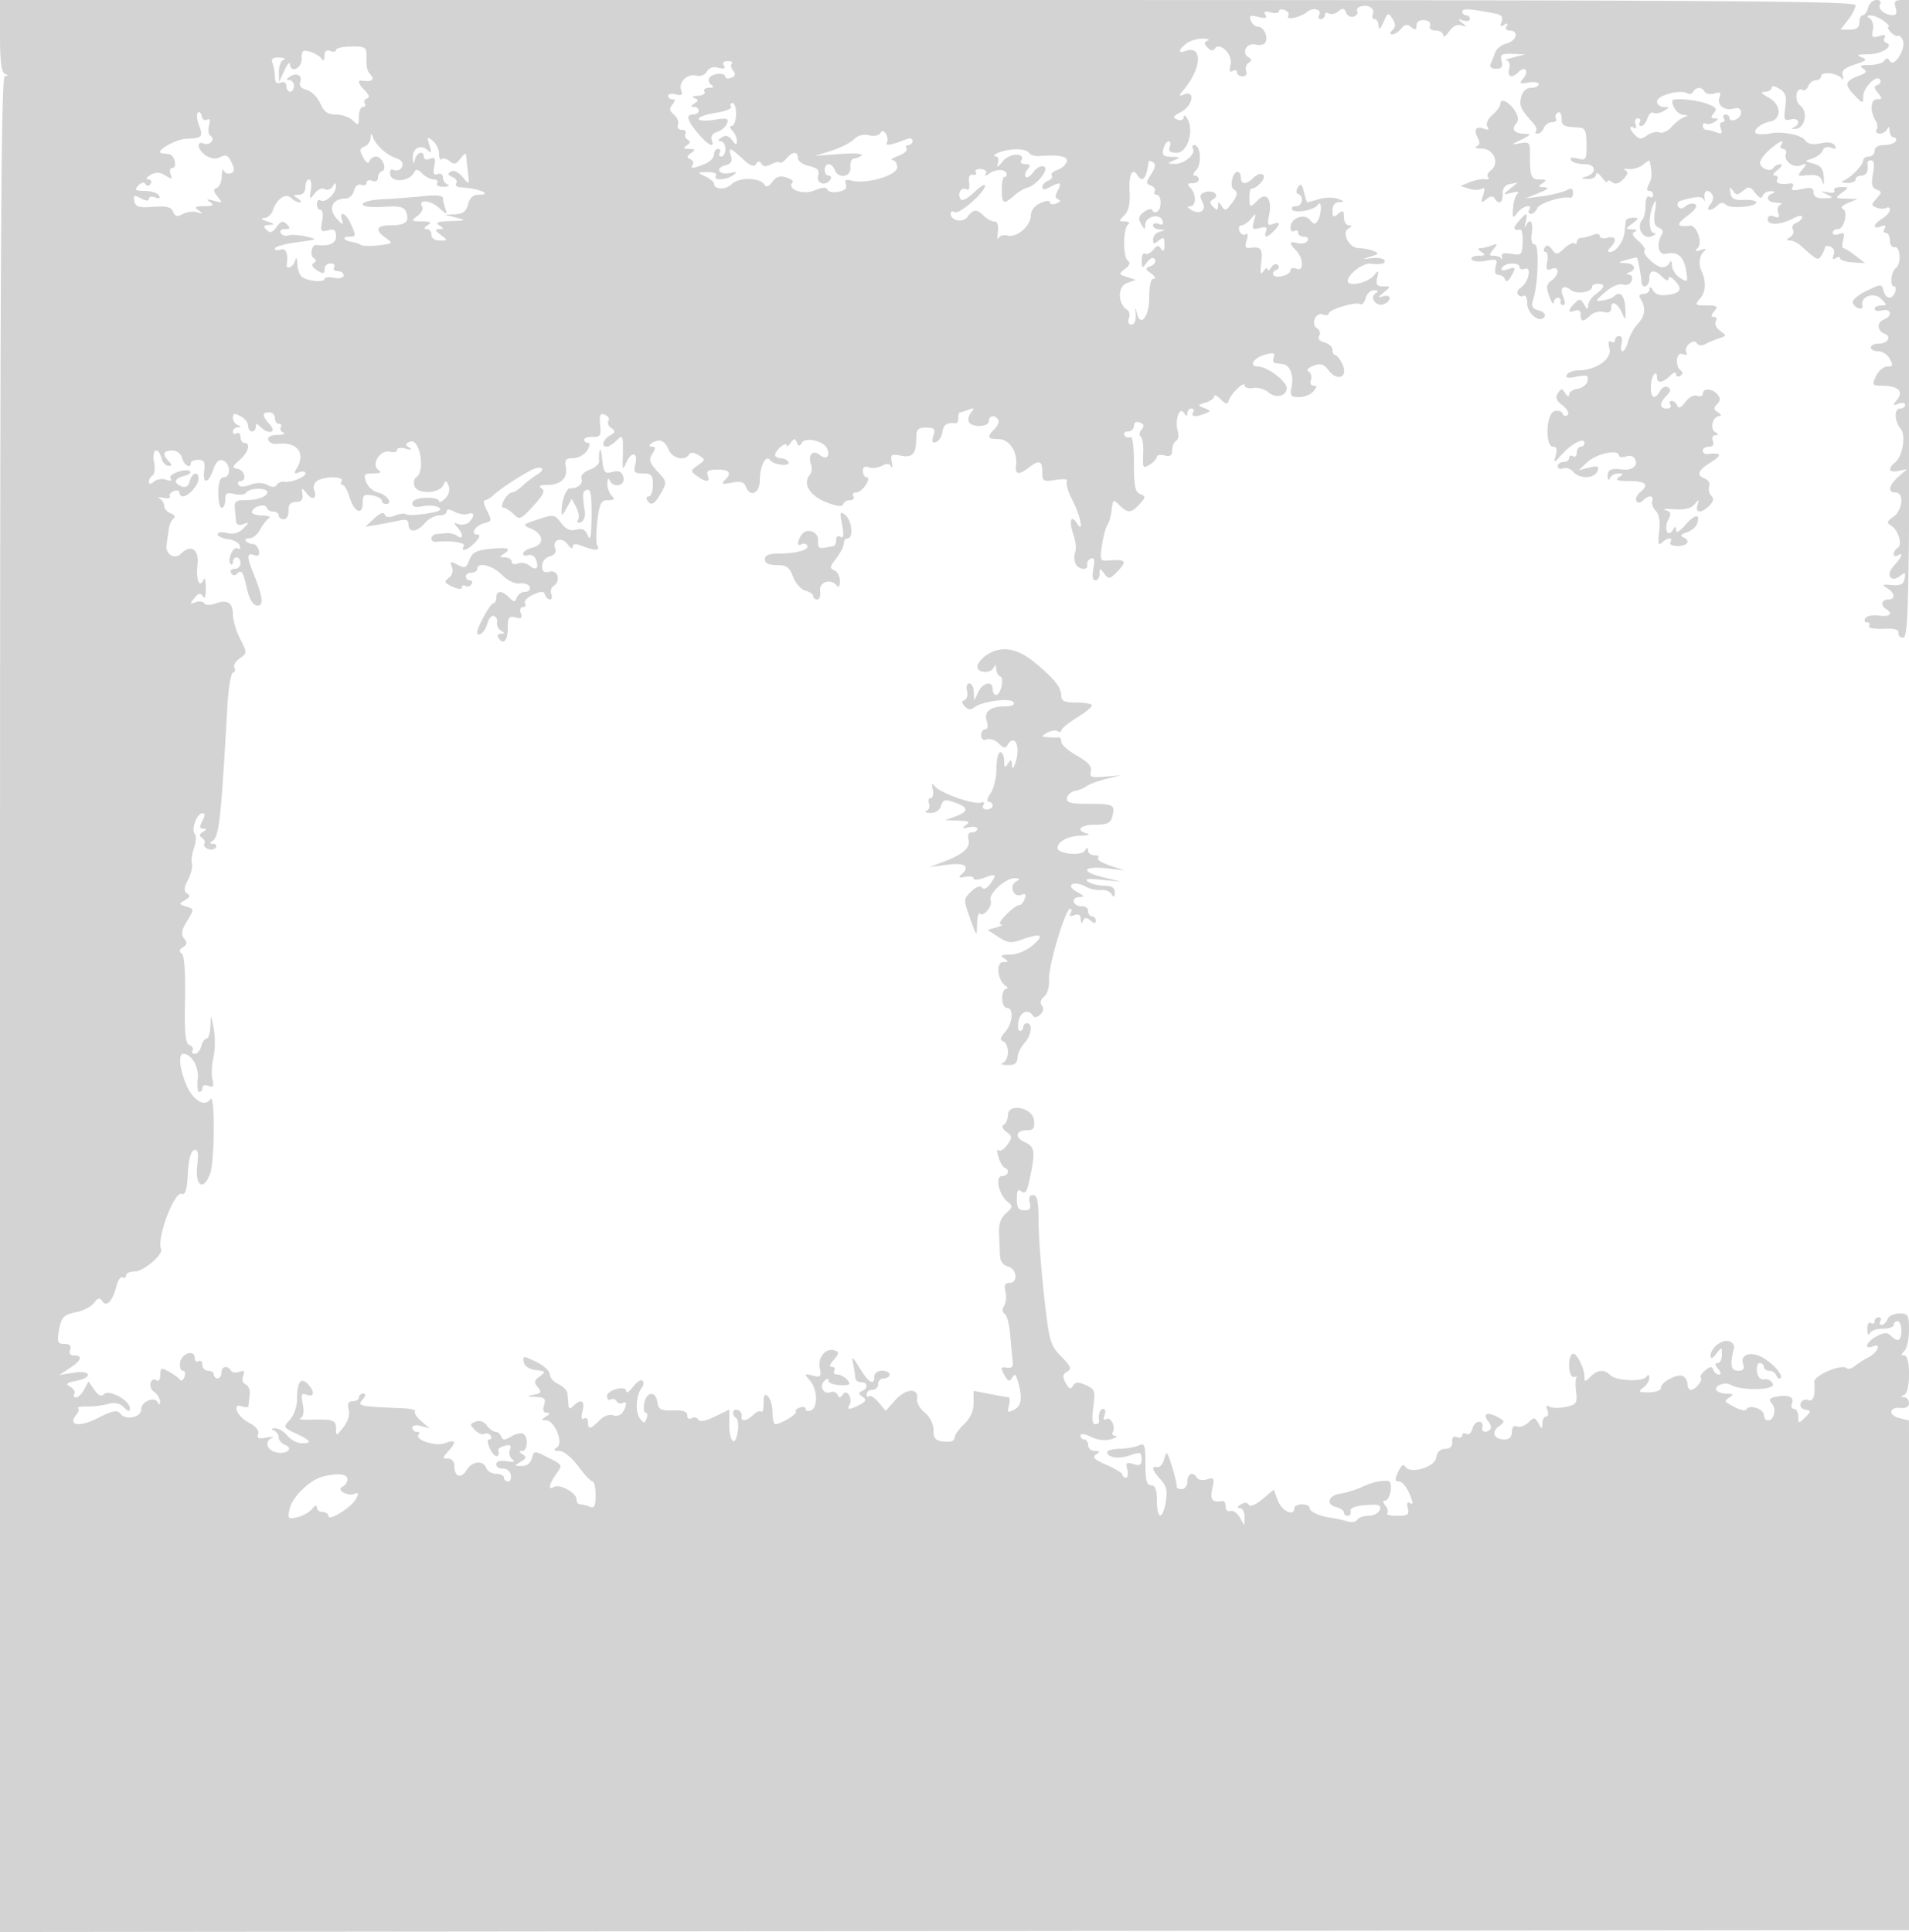 <svg xmlns="http://www.w3.org/2000/svg" width="500" height="506"><path d="M0 9.417c0 6.597.374 9.567 1.25 9.921 1 .403 1 .52 0 .583C.254 19.984 0 69.309 0 263.002v243.002l250.25-.252 250.25-.252.245-252.75L500.989 0h-2.562c-2.107 0-2.449.355-1.927 2 .416 1.312.182 1.995-.683 1.985-2.168-.026-4.122-1.683-3.386-2.873.398-.645-.008-1.112-.966-1.112-.909 0-1.888.9-2.175 2-.288 1.1-.921 2-1.407 2-.485 0-.883.844-.883 1.875 0 1.328-.722 1.875-2.474 1.875h-2.475l1.975-2.51C485.112 3.86 486 2.116 486 1.365 486 .215 447.664 0 243 0H0v9.417m356.244-7.684c-.691.241-1.031.802-.756 1.248.275.445-.135 1.053-.911 1.351-.776.298-1.679-.156-2.006-1.008-.472-1.229-.893-1.302-2.039-.351-.794.66-1.914.909-2.488.554-.574-.355-1.044-.168-1.044.414S346.523 5 345.941 5s-.8-.419-.484-.931c.973-1.574-1.451-2.319-3.098-.952-1.824 1.514-5.735 2.3-4.926.991.306-.494-.117-1.156-.939-1.472-.822-.315-1.494-.179-1.494.302s-.97.621-2.156.311c-1.514-.396-1.936-.207-1.417.634.536.866.024 1.017-1.855.546-2.115-.531-2.48-.354-1.976.96.34.886 1.197 1.611 1.904 1.611 1.523 0 2.769 2.755 1.89 4.177-.338.549-1.492.768-2.564.488-2.266-.593-3.794 2.119-1.865 3.311.946.584.965.952.078 1.5-.647.4-.934 1.356-.639 2.125.31.807-.084 1.399-.931 1.399-.808 0-1.469-.477-1.469-1.059s-.516-.74-1.146-.351c-.795.491-.959-.037-.536-1.723.655-2.609-2.936-6.087-4.202-4.07-.377.602-1.089.472-1.837-.334-.961-1.036-.961-1.421 0-1.81.672-.273.096-.516-1.279-.542-1.375-.026-3.288.55-4.25 1.281-2.121 1.61-2.295 2.754-.301 1.989 4.564-1.751 4.352 4.415-.345 10.039-1.485 1.777-1.474 1.872.146 1.281 2.909-1.061 2.13 3.036-.877 4.611-2.147 1.126-2.33 1.491-1 2.001.949.364 1.64.116 1.657-.594.018-.707.422-.55.963.375 1.817 3.109.04 8.906-2.731 8.906-1.79 0-2.317-.416-1.9-1.5.316-.825.192-1.5-.277-1.5-.468 0-1.087.9-1.375 2-.423 1.619-.017 2.013 2.134 2.07 2.382.063 2.45.159.656.93-1.933.83-1.927.862.179.93 2.45.079 5.641-2.603 4.771-4.011-.312-.505-.144-.919.374-.919 1.642 0 2.007 5.026.477 6.556-.795.795-.962 1.444-.372 1.444.589 0 1.071.45 1.071 1s-.765 1-1.7 1c-1.322 0-1.433.267-.5 1.2 1.576 1.576 1.543 4.796-.05 4.815-.885.011-.838.276.159.908 2.328 1.474 4.226.197 3.03-2.038-.781-1.458-.669-2.051.47-2.488 2.141-.822 4.212.601 2.456 1.686-1.074.664-1.095 1.087-.107 2.075.989.989 1.245.947 1.257-.208.013-1.236.155-1.229.961.045.811 1.283 1.159 1.212 2.453-.5 1.764-2.335 1.905-3.17.665-3.937-1.095-.677-.224-4.558 1.023-4.558.485 0 .883.675.883 1.5 0 1.857 1.425 1.932 3.188.17 2.09-2.09 4.022-.898 2 1.234-.929.978-1.969 1.633-2.313 1.456-.344-.178-.625.793-.625 2.158 0 2.939.11 2.979 2.269.82 2.212-2.212 3.734-.055 2.867 4.062-.503 2.39-.327 2.791 1.002 2.282 1.994-.766 2.069.004.183 1.889-1.825 1.826-2.661 1.826-1.961.002.406-1.058-.019-1.279-1.645-.854-1.919.502-2.11.274-1.527-1.823.609-2.192.545-2.247-.746-.646-.777.962-1.911 1.75-2.521 1.75-.609 0-.85.672-.535 1.494.316.822 1.025 1.216 1.576.875.625-.386.741.204.307 1.57-.488 1.538-.297 2.135.643 2.006 3.15-.429 3.61.122 3.177 3.805-.328 2.793-.176 3.367.595 2.25.569-.825 1.049-1.05 1.066-.5.017.55.449.338.961-.471.512-.809 1.292-1.085 1.735-.613.442.472.239 1.06-.452 1.306-.691.247-1.028.818-.749 1.27.671 1.086 4.505.052 4.505-1.216 0-.544.675-.731 1.5-.414 1.009.387 1.5-.046 1.5-1.322 0-1.043-.675-2.572-1.5-3.397-2.001-2.001-1.891-2.558.387-1.962 1.038.271 2.19.004 2.559-.594.374-.605-.019-1.087-.887-1.087-.857 0-1.559-.477-1.559-1.059s-.45-.781-1-.441-1-.068-1-.906c0-2.438 3.538-3.855 5.057-2.026 1.013 1.222 1.431 1.267 2.089.229 1.03-1.623 1.117-5.737.089-4.196-.954 1.429-6.124 2.388-6.818 1.265-.294-.476.167-.866 1.024-.866 1.688 0 2.177-2.621.591-3.167-.589-.202-.616-.9-.069-1.781.702-1.129 1.048-.855 1.577 1.25.372 1.484.744 2.698.825 2.698.082 0 1.495-.385 3.142-.855 1.646-.47 3.893-.501 4.993-.07 1.693.664 1.732.795.25.855-1.095.044-1.75.865-1.75 2.192 0 1.774.247 1.918 1.5.878 1.253-1.04 1.5-.896 1.5.878 0 1.167.563 2.129 1.25 2.137.922.012.895.24-.103.873-1.883 1.193.268 5.112 2.806 5.112 1.036 0 2.708.317 3.715.704 1.618.622 1.54.795-.668 1.481-2.423.754-2.414.767.274.431 1.525-.191 3.015.042 3.309.518.549.889-.801 1.223-3.762.93-1.931-.191-5.821 2.83-5.821 4.52 0 1.633 5.204.536 6.875-1.45 1.232-1.464 1.32-1.4.844.616-.422 1.787-.1 2.25 1.566 2.25 2.064 0 2.066.025.156 1.582-1.657 1.35-1.685 1.501-.191 1.031 2.192-.689 2.33 1.227.149 2.064-1.963.753-3.813-1.794-2.096-2.885.829-.527.695-.766-.436-.777-.899-.008-1.881.93-2.183 2.086-.302 1.155-.955 1.849-1.452 1.543-1.154-.714-8.232 1.43-8.232 2.492 0 .441-.671.544-1.492.229-1.897-.728-3.274 2.543-1.526 3.624.701.433.946 1.318.545 1.967-.448.725.081 1.39 1.372 1.728 1.156.302 2.101 1.172 2.101 1.933 0 .76.337 1.387.75 1.391.413.004 1.257 1.102 1.878 2.44 1.546 3.336-1.346 4.577-3.626 1.555-1.252-1.66-2.074-1.912-3.962-1.214-1.48.548-1.955 1.145-1.255 1.578.62.384.874 1.358.564 2.165-.309.807-.01 1.468.666 1.468.966 0 .963.322-.015 1.5-.685.825-2.371 1.5-3.747 1.5-2.207 0-2.437-.33-1.944-2.797.581-2.902-.476-5.611-2.273-5.828-.57-.069-1.472-.181-2.005-.25-.532-.069-.72-.771-.417-1.561.434-1.132-.034-1.279-2.217-.695-3.098.829-4.484 3.131-1.885 3.131 2.354 0 7.488 3.839 7.488 5.599 0 2.179-2.832 2.856-4.787 1.144-.942-.825-2.725-1.332-3.963-1.127-1.238.204-2.25-.093-2.25-.661 0-1.308-3.579 2.074-4.158 3.929-.347 1.113-.766 1.05-2.137-.322-.938-.937-1.705-1.275-1.705-.75 0 .525-1.012 1.258-2.25 1.63-2.125.637-2.143.717-.323 1.441 1.788.712 1.8.816.168 1.442-2.522.968-3.81.832-3.095-.325.34-.55.141-1-.441-1s-1.066.563-1.074 1.25c-.011.902-.259.866-.891-.132-1.167-1.844-2.488 2.065-1.621 4.798.335 1.054.14 2.205-.432 2.559-.573.354-1.041 1.474-1.041 2.49 0 1.355-.533 1.708-2 1.325-1.1-.288-2-.129-2 .353s-.852 1.408-1.893 2.058c-1.748 1.092-1.877.876-1.689-2.817.113-2.2-.182-4.238-.655-4.531-.473-.292-.377-1.113.214-1.825.791-.953.672-1.449-.451-1.88-.941-.361-1.526-.022-1.526.883 0 .808-.702 1.469-1.559 1.469s-1.276.457-.931 1.016c.346.559 1.047.758 1.559.441.543-.335.931 2.532.931 6.877 0 5.977.324 7.576 1.636 8.08 1.491.572 1.477.803-.155 2.607-2.188 2.418-3.136 2.47-5.302.29-1.575-1.585-1.7-1.507-2.017 1.25-.187 1.616-.688 3.389-1.114 3.939-.426.55-1.066 2.908-1.422 5.24-.557 3.656-.404 4.22 1.114 4.092 5.078-.429 5.609.022 3.115 2.645-2.153 2.265-2.462 2.334-3.605.809-1.165-1.555-1.25-1.553-1.25.023 0 .93-.506 1.691-1.125 1.691-.723 0-.905-1.1-.509-3.08.445-2.223.271-2.954-.625-2.625-.683.25-1.129.961-.991 1.58.376 1.693-2.449 1.353-3.112-.375-.316-.825-.318-2.169-.004-2.987.314-.819.072-2.917-.536-4.663-1.191-3.414-.584-5.233.941-2.821 1.929 3.05.999-1.894-1.121-5.961-1.145-2.197-1.81-4.434-1.477-4.972.373-.604-.742-.759-2.919-.406-3.282.533-3.522.392-3.522-2.059 0-2.997-.792-3.255-3.559-1.163-2.737 2.07-3.626 1.878-3.313-.718.418-3.473-1.846-6.75-4.663-6.75-2.853 0-3.053-.555-.956-2.652.83-.83 1.254-1.923.941-2.429-.839-1.357-2.45-1.116-2.45.367 0 1.531-4.2 1.781-5.193.309-.381-.565-.156-1.69.5-2.499.987-1.217.877-1.352-.639-.783-1.007.378-2.02.687-2.25.687-.23 0-.418.675-.418 1.5s-.338 1.447-.75 1.382c-2.142-.339-3.142.329-3.43 2.29-.176 1.194-.93 2.372-1.675 2.618-.979.323-1.168-.141-.683-1.672.566-1.782.265-2.118-1.895-2.118-2.048 0-2.567.489-2.567 2.418 0 4.387-.945 5.543-4.026 4.927-2.564-.513-2.801-.336-2.399 1.793.246 1.299.181 1.803-.145 1.12-.42-.882-1.127-.955-2.438-.254-1.016.544-2.555.717-3.42.385-1.027-.394-1.572-.046-1.572 1.004 0 .884.454 1.607 1.008 1.607.598 0 .5.814-.24 2-.687 1.1-1.842 2-2.568 2-.725 0-1.04.45-.7 1 .34.55-.046 1-.858 1-.811 0-1.638.487-1.836 1.081-.24.721-1.735.531-4.484-.569-4.233-1.694-6.126-4.838-4.263-7.083.537-.647.703-1.886.37-2.754-.925-2.411.443-4.026 2.184-2.581 1.721 1.428 2.861.584 2.053-1.521-.786-2.049-5.651-3.215-6.652-1.595-.604.977-.89.952-1.317-.115-.447-1.118-.736-1.093-1.606.137-.583.825-1.067 1.107-1.076.628-.02-1.136-3.015 1.342-3.015 2.494 0 .483.648.878 1.441.878s1.702.423 2.022.939c.798 1.293-3.78.913-4.713-.391-1.138-1.59-2.717 1.414-2.735 5.202-.016 3.497-2.548 4.631-3.69 1.654-.456-1.188-1.399-1.439-3.688-.981-2.417.483-2.814.354-1.856-.604 1.98-1.98 1.417-2.819-1.888-2.819-2.351 0-2.967.365-2.531 1.5.713 1.86-.402 1.922-2.815.158-1.766-1.291-1.757-1.398.245-2.8 2.021-1.415 2.026-1.491.19-2.637-1.195-.747-2.112-.82-2.495-.201-1.168 1.891-4.527 1.004-5.456-1.44-.506-1.33-1.607-2.318-2.447-2.195-1.901.279-3.342 1.615-1.742 1.615.898 0 .899.442.006 1.871-.972 1.557-.74 2.332 1.378 4.617 2.457 2.65 2.489 2.847.91 5.623-1.734 3.049-2.631 3.515-3.636 1.889-.34-.55-.141-1 .441-1s1.059-1.35 1.059-3c0-2.567-.377-3-2.608-3-2.283 0-2.531-.312-1.981-2.5.789-3.146-1.117-3.342-2.432-.25-.846 1.99-.945 1.846-.866-1.25.155-6.042.056-6.311-1.684-4.571-.865.864-1.99 1.571-2.5 1.571-1.553 0-1.039-1.836.821-2.932 1.437-.847 1.504-1.193.372-1.938-.758-.498-1.098-1.36-.756-1.913.342-.554-.078-1.276-.935-1.605-1.246-.478-1.494.051-1.244 2.645.271 2.808.011 3.232-1.937 3.164-1.238-.044-2.25.293-2.25.75 0 .456.454.829 1.008.829.598 0 .5.814-.24 2-.687 1.1-2.318 2-3.625 2-1.941 0-2.296.422-1.936 2.303.555 2.901-1.314 4.693-4.915 4.712-1.902.011-2.368.284-1.463.858 1.018.646.513 1.734-2.157 4.649-3.252 3.549-3.599 3.694-5.151 2.142-.915-.915-2.098-1.664-2.628-1.664-.582 0-.54-.791.107-2 .589-1.1 1.505-2 2.035-2 .531 0 1.792-.787 2.803-1.75 1.011-.962 2.698-2.26 3.75-2.883 2.742-1.624 1.183-2.656-1.689-1.118-3.4 1.822-8.168 5.004-9.72 6.488-.727.695-1.713 1.263-2.191 1.263-.478 0-.225 1.238.562 2.75 1.338 2.571 1.29 2.784-.735 3.278-2.353.573-3.76 2.972-1.743 2.972.794 0 .588.718-.572 2-1.853 2.047-4.113 2.801-3 1 .553-.894-3.739-1.531-7.25-1.075-.688.09-1.25-.307-1.25-.881 0-.574.563-1.096 1.25-1.159.688-.064 1.925-.183 2.75-.266.825-.083 2.063.249 2.75.738.739.524 1.25.51 1.25-.035 0-.507-.562-1.528-1.25-2.269-1.017-1.096-.946-1.241.378-.778.896.313 2.133.064 2.75-.553 1.569-1.569 1.399-2.766-.3-2.114-.782.3-2.357.046-3.5-.566-1.383-.74-2.078-.766-2.078-.077 0 .569-.904 1.035-2.01 1.035-1.105 0-2.78.9-3.722 2-2.064 2.411-4.268 2.609-4.268.383 0-1.248-.627-1.474-2.75-.992-1.513.344-4.059.834-5.659 1.089l-2.909.465 2.34-2.18c1.472-1.372 2.483-1.751 2.725-1.023.262.785 1.137.872 2.717.272 1.282-.488 2.581-.636 2.887-.33.306.306 2.678.239 5.272-.15 3.372-.506 4.311-.967 3.296-1.619-.78-.501-2.657-.651-4.169-.334-1.911.402-2.75.172-2.749-.752.001-.829 1.317-1.374 3.5-1.448 1.925-.066 3.499.304 3.499.821 0 .518.719.222 1.597-.656.973-.973 1.322-2.271.893-3.322-.601-1.47-.799-1.502-1.347-.217-.959 2.248-6.719 2.541-7.546.385-.366-.953-.177-2.034.419-2.402 2.475-1.529.958-10.301-1.61-9.316-1.278.491-1.323.779-.24 1.531.911.632.621.725-.916.293-1.237-.348-2.25-.195-2.25.341s-.861.748-1.914.473c-2.507-.655-5.034 3.472-2.939 4.8.946.599.535.862-1.365.873-2.389.013-2.618.285-1.893 2.245.454 1.227 1.869 2.477 3.144 2.778 2.359.557 4.027 2.992 2.05 2.992-.595 0-1.083-.398-1.083-.883 0-.486-1.125-1.099-2.5-1.362-2.115-.404-2.5-.101-2.5 1.967 0 3.414-2.273 2.403-3.457-1.538-.526-1.751-1.34-3.184-1.809-3.184-.469 0-.574-.45-.234-1 .767-1.242-4.459-1.312-6.396-.086-.767.486-1.136 1.561-.819 2.387.876 2.283-.408 2.894-1.963.933-1.286-1.62-1.358-1.604-1.099.242.196 1.396-.31 1.984-1.723 2-1.424.017-1.977.672-1.921 2.274.044 1.245-.514 2.25-1.25 2.25-.731 0-1.329-.45-1.329-1s-.637-1-1.417-1c-.779 0-1.575-.476-1.769-1.057-.406-1.218-3.814-.178-3.814 1.164 0 .491 1.237.9 2.75.908 1.513.009 2.255.346 1.65.75s-1.634 1.747-2.285 2.985c-.652 1.238-1.92 2.25-2.817 2.25-.897 0-1.294.338-.881.75.412.412 1.269.75 1.903.75.634 0 1.304.786 1.489 1.746.239 1.24-.12 1.572-1.236 1.144-1.931-.741-1.979.364-.206 4.738 2.556 6.307 2.818 8.722.914 8.443-1.157-.17-2.047-1.783-2.746-4.974-.776-3.541-1.32-4.435-2.172-3.573-.81.819-1.331.837-1.809.063-.374-.605.019-1.087.887-1.087.857 0 1.559-.675 1.559-1.5s-.45-1.5-1-1.5-1 .525-1 1.167c0 .641-.266.9-.591.575-.997-.997.665-4.814 1.793-4.117.605.374.862.059.601-.736-.252-.764-1.66-1.531-3.13-1.705-1.47-.174-2.673-.746-2.673-1.269 0-.524 1.112-.674 2.47-.333 1.681.422 3.04.046 4.25-1.175 1.671-1.685 1.672-1.754.03-1.132-1.053.398-1.801.177-1.878-.556l-.363-3.469c-.194-1.851.258-2.25 2.546-2.25 3.39 0 5.945-.905 5.945-2.107 0-1.227-4.734-1.132-5.502.111-.341.552-1.718.728-3.059.391-2.008-.504-2.439-.239-2.439 1.497 0 1.159-.422 2.108-.937 2.108-.516 0-.913-1.8-.882-4 .037-2.711.5-4 1.437-4 1.896 0 1.752-3.644-.174-4.383-1.092-.419-1.865.293-2.597 2.393-1.313 3.767-2.816 3.897-2.349.204.279-2.205-.049-2.785-1.573-2.785-1.059 0-1.925.353-1.925.785 0 1.645-1.79.695-2.29-1.214-.313-1.197-1.364-2-2.616-2-2.353 0-2.678 1.016-.894 2.8.933.933.913 1.2-.094 1.2-.711 0-1.529-.9-1.816-2-.841-3.216-2.609-2.344-1.948.961.326 1.629.157 3.23-.375 3.559-.532.329-.967 1.077-.967 1.661 0 .715.451.69 1.373-.076.756-.627 2.179-.83 3.164-.452 1.147.44 1.555.305 1.134-.376-.698-1.129 4.136-2.804 5.153-1.786.324.324-.404.848-1.618 1.165-2.59.678-2.859 1.879-.613 2.741 1.062.408 1.767-.056 2.116-1.393.6-2.294 2.291-2.719 2.291-.575 0 1.601-2.645 4.571-4.071 4.571-.511 0-.929-.436-.929-.969 0-.532-.672-.71-1.494-.395-.822.316-1.271.934-.999 1.376.273.441-.517.613-1.756.384-1.238-.23-1.688-.151-1.001.176.688.327 1.25 1.184 1.25 1.904 0 .721.775 1.607 1.722 1.971.982.377 1.304.96.75 1.357-.535.383-1.095 1.596-1.246 2.696-.15 1.1-.423 2.989-.607 4.198-.37 2.447 2.098 3.985 3.748 2.335 2.659-2.659 4.835-1.167 4.355 2.988-.45 3.894.584 6.288 1.614 3.735.278-.691.535.319.57 2.244.04 2.196-.243 3.017-.76 2.203-.647-1.021-1.124-.928-2.234.437-1.248 1.533-1.212 1.66.306 1.091.945-.354 1.973-.231 2.285.274.32.518 1.533.562 2.782.1 3.216-1.188 4.715-.308 4.715 2.767 0 1.488.855 4.381 1.899 6.43 1.879 3.685 1.878 3.741-.108 5.132-1.104.773-1.731 1.854-1.393 2.401.338.547.169 1.145-.376 1.33-.545.184-1.206 4.16-1.469 8.835-1.673 29.724-2.159 34.128-3.888 35.228-.846.538-.806.746.144.757.72.008 1.043.445.718.971-.325.526-1.249.704-2.053.396-.805-.309-1.233-.933-.952-1.388.281-.454.005-1.138-.612-1.52-.796-.492-.728-.945.233-1.554 1.049-.664 1.065-.863.072-.875-.975-.011-1.027-.498-.215-2.015.758-1.416.759-2 .003-2-1.424 0-3.009 4.271-1.989 5.36.443.473.355 2.151-.195 3.728-.55 1.578-.796 3.442-.547 4.141.25.699-.202 2.568-1.004 4.154-1.123 2.222-1.178 3.054-.242 3.633.883.546.728 1.022-.569 1.748-1.658.928-1.634 1.045.333 1.669 2.108.669 2.109.686.204 3.817-1.468 2.414-1.646 3.464-.767 4.523.874 1.054.806 1.597-.291 2.303-.988.636-1.095 1.158-.345 1.674.702.483 1.014 4.788.875 12.079-.168 8.818.088 11.446 1.153 11.855.753.289 1.121.928.816 1.421-.304.492-.034.895.6.895s1.388-.9 1.675-2c.288-1.1.921-2 1.407-2 .485 0 .935-1.462.998-3.25.113-3.207.125-3.198.864.634.413 2.137.382 5.512-.068 7.5-.45 1.989-.564 4.634-.253 5.877.445 1.785.225 2.131-1.047 1.643-.886-.34-1.611-.12-1.611.489S52.64 286 52.201 286c-.44 0-.624-1.502-.41-3.338.373-3.192-1.607-6.662-3.8-6.662-1.364 0-.927 4.143.869 8.247 1.77 4.045 4.848 5.823 6.25 3.61 1.21-1.91 1.13 16.381-.085 19.578-1.736 4.564-3.955 3.22-3.376-2.044.389-3.545.2-4.508-.821-4.171-.848.28-1.437 2.518-1.63 6.196-.222 4.215-.65 5.625-1.598 5.261-1.96-.753-6.663 11.834-5.414 14.492.64 1.365-4.614 5.831-6.86 5.831-1.279 0-2.326.477-2.326 1.059s-.402.811-.893.507c-.492-.304-1.203.68-1.581 2.185-.992 3.955-2.604 5.714-3.707 4.046-.675-1.022-1.141-.927-2.196.45-.736.96-2.762 2.031-4.502 2.379-3.594.719-4.131 1.329-4.778 5.435-.384 2.438-.117 2.939 1.566 2.939 1.392 0 1.848.47 1.453 1.5-.365.95.013 1.5 1.031 1.5 2.399 0 1.948 1.314-1.143 3.331l-2.75 1.795 3.75-.608c4.609-.748 5.198 1.242.638 2.154-2.53.506-2.807.794-1.479 1.537.898.503 1.372 1.336 1.053 1.852-.319.517-.119.939.444.939s1.529-.944 2.146-2.098l1.123-2.097 1.528 2.182c1.063 1.518 1.847 1.863 2.574 1.136 1.301-1.301 6.723 1.654 6.723 3.664 0 1.049-.355 1-1.572-.216-1.1-1.1-2.377-1.354-4.25-.843-1.473.401-3.926.69-5.452.643-1.526-.048-2.543.146-2.259.429.284.284.095 1.022-.418 1.642-2.405 2.897.632 3.448 5.48.993 3.947-1.998 5.152-2.243 5.959-1.212 1.473 1.881 5.512 1.02 5.512-1.176 0-2.045 3.649-3.456 4.373-1.691.291.71.499.616.548-.246.043-.764-.665-1.933-1.574-2.598-1.675-1.225-.993-4.029.722-2.969.512.316.931-.355.931-1.492 0-1.851.236-1.936 2.25-.809 1.238.692 2.525 1.633 2.861 2.092.336.458.884.121 1.218-.75.335-.871.141-1.584-.43-1.584s-.894-.972-.719-2.159c.359-2.424 3.82-3.505 3.82-1.193 0 .808.45 1.192 1 .852.55-.34 1 .084 1 .941S53.675 359 54.5 359s1.5.45 1.5 1 .45 1 1 1 1-.675 1-1.5c0-1.675 1.561-2.019 2.473-.544.325.526 1.33.673 2.233.327 1.245-.478 1.483-.217.984 1.081-.388 1.011-.119 1.918.657 2.216.722.277 1.202 1.497 1.066 2.712a863.074 863.074 0 01-.33 2.927c-.045.395-.758.459-1.583.143-2.916-1.119-1.518 2.577 1.581 4.18 1.966 1.016 2.88 2.116 2.527 3.038-.426 1.109.078 1.324 2.169.926 1.497-.285 2.161-.253 1.473.071-2.011.948-1.44 3.14.983 3.774 2.712.709 4.865-.993 2.434-1.925-.917-.352-1.667-1.229-1.667-1.95 0-.72-.562-1.536-1.25-1.814-.841-.339-.75-.53.278-.583.84-.043 2.298.821 3.24 1.921.942 1.1 2.617 2 3.722 2 2.879 0 2.496-.675-1.443-2.545-3.39-1.608-3.42-1.675-1.6-3.628 1.04-1.117 1.853-3.46 1.853-5.342 0-4.509.939-5.889 2.764-4.064 1.948 1.948 1.816 3.662-.223 2.88-1.395-.536-1.56-.145-1.039 2.461.399 1.991.187 3.293-.591 3.644-.666.301.364.492 2.289.425 6.151-.214 7 .066 7 2.304 0 2.063.066 2.051 1.948-.342 1.202-1.528 1.732-3.302 1.383-4.634-.406-1.554-.112-2.159 1.052-2.159.89 0 1.617-.45 1.617-1s.505-1 1.122-1c.776 0 .738.464-.122 1.5-1.474 1.775-1.206 1.835 10.417 2.332 2.154.093 3.635.449 3.292.792-.343.343.369 1.492 1.584 2.553l2.207 1.929-2.25-.621c-1.315-.362-2.25-.176-2.25.448 0 .587.525 1.067 1.167 1.067.641 0 .873.293.515.652-1.358 1.357 4.33 3.294 6.856 2.333 2.868-1.09 3.13-.381.807 2.186-1.54 1.702-1.54 1.829 0 1.829.972 0 1.655.802 1.655 1.941 0 2.847 1.743 3.443 3.208 1.098 1.492-2.389 4.33-2.686 5.154-.539.316.825 1.489 1.5 2.607 1.5 1.117 0 2.031.45 2.031 1s.483 1 1.073 1c.591 0 .911-.788.712-1.75-.199-.962-1.132-1.687-2.073-1.611-.942.076-1.712-.424-1.712-1.111 0-.804.982-1.094 2.75-.811 1.832.293 2.321.136 1.466-.469-.706-.499-1.008-1.627-.671-2.505.472-1.229.137-1.473-1.455-1.056-1.137.297-1.84.908-1.562 1.358.277.449.152 1.034-.278 1.301-.431.266-1.296-.603-1.922-1.931-.675-1.431-.747-2.415-.175-2.415.531 0 .682-.457.337-1.016-.346-.559-1.051-.756-1.567-.437s-1.643-.124-2.505-.986c-1.422-1.422-1.408-1.628.152-2.226 1.059-.407 2.186-.022 2.935 1.003.668.914 1.691 1.662 2.272 1.662.581 0 1.26.562 1.509 1.25.36.995.896.988 2.624-.034 1.194-.706 2.603-1.017 3.131-.691 1.405.869 1.171 4.472-.291 4.49-.911.011-.878.251.12.883 1.106.701 1.01 1.078-.5 1.955-1.769 1.027-1.754 1.088.263 1.117 1.331.019 2.337-.747 2.674-2.035.524-2.004.639-2.015 3.866-.373 4.388 2.232 4.257 1.985 2.429 4.596-1.848 2.638-2.099 4.267-.507 3.283 1.452-.897 5.905 1.537 5.905 3.228 0 .732.413 1.331.918 1.331.505 0 1.63.273 2.5.607 1.262.484 1.582-.122 1.582-3 0-1.984-.364-3.607-.808-3.607-.445 0-2.132-1.789-3.75-3.976-1.681-2.273-3.799-3.993-4.942-4.016-1.535-.03-1.678-.242-.618-.914 1.808-1.145-.596-7.086-2.876-7.109-1.337-.014-1.338-.124-.006-.985 1.102-.712 1.151-.973.183-.985-.861-.01-1.098-.709-.683-2.015.527-1.66.156-2.023-2.183-2.136-2.446-.118-2.513-.194-.509-.577 1.947-.372 2.11-.681 1.038-1.972-1.048-1.264-.955-1.762.53-2.848 1.658-1.212 1.576-1.343-1.029-1.642-1.748-.201-2.958-1.002-3.166-2.096-.319-1.683-.159-1.686 3.242-.064 1.967.938 3.577 2.415 3.577 3.283 0 .868 1.013 2.022 2.25 2.565 1.238.543 2.311 1.662 2.385 2.487.074.825.186 2.153.25 2.95.089 1.128.382 1.183 1.315.25 1.986-1.986 3.057-1.36 2.368 1.384-.42 1.675-.283 2.358.392 1.941.572-.354 1.04.059 1.04.916 0 2.05.592 1.967 2.977-.418 1.166-1.166 2.644-1.722 3.601-1.355.905.347 2.015.005 2.508-.772 1.163-1.837 1.154-3.162-.017-2.439-.512.317-1.218.111-1.569-.457-.351-.568-1.057-.774-1.569-.457-.512.316-.931-.074-.931-.867 0-1.685 4.989-2.964 5.022-1.287.012.611.817.078 1.789-1.184.971-1.262 2.082-1.979 2.469-1.592.386.387.317 1.194-.154 1.795-1.518 1.933-1.832 6.273-.58 7.986 1.069 1.461 1.289 1.478 1.804.135.323-.841.214-1.529-.243-1.529-.456 0-.615-1.125-.352-2.5.595-3.112 2.994-3.287 3.425-.25.271 1.902.901 2.232 4.07 2.136 2.63-.08 3.75.311 3.75 1.309 0 .789.495 1.117 1.112.736.611-.378 1.4-.22 1.753.35.417.676 1.948.402 4.388-.785l3.747-1.822v3.854c0 4.714 1.607 6.102 2.221 1.918.245-1.669.071-3.266-.388-3.549-1.322-.817-.966-2.613.417-2.105.688.252 1.138.964 1 1.583-.351 1.58 1.332 1.4 3.06-.327.798-.799 1.73-1.174 2.071-.834.34.341.619-.671.619-2.247 0-2.184.278-2.589 1.167-1.7.641.641 1.166 2.531 1.166 4.2 0 1.668.324 3.033.719 3.033 1.393 0 5.911-2.704 5.39-3.225-.291-.29.166-.794 1.015-1.12.849-.326 1.543-.17 1.543.345s.619.7 1.375.41c1.901-.73 1.76-5.508-.231-7.817-1.561-1.81-1.525-1.877.71-1.316 2.105.528 2.3.311 1.848-2.055-.55-2.88 1.71-5.385 4.049-4.487 1.055.404.978.907-.363 2.389-1.091 1.205-1.264 1.876-.484 1.876.668 0 .936.45.596 1-.34.55.028 1 .819 1 .79 0 1.972.646 2.627 1.435.992 1.196.679 1.421-1.877 1.348-1.688-.048-3.069-.559-3.069-1.135 0-.692-.378-.67-1.113.065-1.395 1.395-.146 3.6 1.65 2.911.733-.281 1.554.026 1.822.682.364.888.729.852 1.426-.14 1.081-1.539 2.678 1.275 1.659 2.924-.753 1.219.244 1.147 2.757-.197 1.683-.901 1.811-1.289.684-2.077-1.069-.747-1.1-1.084-.135-1.475 1.741-.707 1.566-2.341-.25-2.341-.825 0-1.506-.562-1.514-1.25-.007-.687-.267-2.375-.577-3.75-.439-1.952-.064-1.678 1.711 1.25 2.378 3.922 3.88 4.794 3.88 2.25 0-.833.889-1.5 2-1.5 1.1 0 2 .45 2 1s-.675 1-1.5 1-1.5.675-1.5 1.5-.675 1.5-1.5 1.5-1.5.525-1.5 1.167c0 .641.281.885.624.542.343-.343 1.467.369 2.497 1.584l1.873 2.207 2.516-2.821c2.725-3.055 6.191-3.267 5.686-.347-.168.968.732 2.602 2 3.631 1.38 1.121 2.304 2.96 2.304 4.585 0 2.221.499 2.769 2.75 3.015 1.701.186 2.75-.179 2.75-.957 0-.692 1.125-2.314 2.5-3.606 1.654-1.554 2.5-3.429 2.5-5.54v-3.191l4.25.822c2.337.452 4.545.841 4.906.865.361.024.408.995.104 2.157-.486 1.858-.308 1.983 1.462 1.036 1.951-1.044 2.142-3.453.643-8.121-.391-1.217-.618-1.236-1.311-.115-.655 1.059-1.097.874-2.013-.837-1.02-1.905-.935-2.154.642-1.885 1.314.223 1.747-.245 1.564-1.691-.139-1.1-.434-4.197-.655-6.883-.222-2.685-.872-5.172-1.445-5.526-.649-.402-.701-1.195-.136-2.109.498-.806.651-2.482.339-3.724-.412-1.643-.129-2.258 1.042-2.258 2.329 0 1.995-3.666-.392-4.29-1.244-.325-2.033-1.409-2.086-2.866-.048-1.289-.16-3.919-.25-5.844-.112-2.398.466-4.051 1.836-5.249 1.803-1.577 1.844-1.873.416-3-2.334-1.843-3.377-6.751-1.435-6.751 1.619 0 2.103-1.609.651-2.167-.477-.183-1.208-1.458-1.624-2.833-.416-1.375-.403-2.165.028-1.756.432.409 1.459-.22 2.284-1.397 1.349-1.926 1.327-2.266-.22-3.398-1.094-.799-1.334-1.495-.66-1.912.583-.36 1.06-1.476 1.06-2.48 0-3.248 6.417-2.016 6.816 1.309.25 2.076-.109 2.634-1.691 2.634-3.118 0-3.517 1.864-.676 3.159 2.697 1.228 2.818 2.494 1.019 10.607-.531 2.395-1.046 2.999-1.93 2.266-.894-.742-1.205-.231-1.205 1.984 0 2.292.453 2.984 1.95 2.984 1.458 0 1.818-.505 1.427-2-.34-1.3-.03-2 .884-2 1.068 0 1.408 1.621 1.416 6.75.005 3.712.653 12.514 1.44 19.56 1.347 12.07 1.607 12.991 4.503 15.953 2.559 2.618 2.819 3.285 1.553 3.993-1.203.674-1.288 1.284-.405 2.932.859 1.606 1.302 1.778 1.935.754.649-1.051 1.355-1.085 3.377-.164 2.352 1.072 2.507 1.528 1.936 5.694-.422 3.077-.257 4.528.515 4.528.625 0 1.083-.337 1.018-.75-.287-1.815.193-3.25 1.087-3.25.532 0 .681.749.33 1.664-.401 1.044-.242 1.419.426 1.006 1.2-.742 2.586 2.017 1.719 3.42-.309.501.027.955.747 1.01.72.055.184.433-1.191.841-1.539.456-3.558.216-5.25-.626-1.658-.823-2.75-.959-2.75-.341 0 .564.45 1.026 1 1.026s1 .675 1 1.5.788 1.507 1.75 1.515c1.436.013 1.493.178.316.923-1.096.693-.445 1.337 2.75 2.721 2.301.997 4.184 2.157 4.184 2.577 0 .42.408.764.906.764.499 0 .658-.951.354-2.114-.469-1.793-.227-2.01 1.594-1.432 1.71.542 2.146.272 2.146-1.335 0-1.806-.312-1.906-3.013-.965-3.002 1.047-5.987.612-5.987-.873 0-.429 1.462-.808 3.25-.841 1.788-.032 4.038-.418 5-.857 1.553-.707 1.75-.167 1.75 4.81 0 4.317.345 5.607 1.5 5.607 1.083 0 1.5 1.111 1.5 4 0 5.035 1.54 5.222 2.341.285.468-2.883.161-4.186-1.369-5.815-2.224-2.367-2.532-3.591-.811-3.22.639.138 1.441-.851 1.783-2.197.559-2.203.761-2.003 2.02 2 .77 2.446 1.318 4.785 1.218 5.197-.1.413.493.75 1.318.75.833 0 1.5-.889 1.5-2 0-2.131 1.458-2.685 2.525-.959.354.572 1.551.752 2.66.4 1.812-.575 1.948-.325 1.337 2.459-.65 2.959-.057 3.658 2.728 3.218.413-.065.75.595.75 1.465 0 .871.563 1.387 1.25 1.147.688-.24 1.797.51 2.465 1.667l1.214 2.103.036-2.25c.019-1.238-.527-2.257-1.215-2.265-.845-.011-.773-.318.224-.948.932-.589 1.703-.56 2.098.079.369.597 1.836-.009 3.584-1.48l2.96-2.491 1.105 2.928C335.747 395.79 339 397.255 339 395c0-.55.9-1 2-1s2 .402 2 .893c0 1.033 2.55 2.218 5.65 2.626 1.183.156 3.058.571 4.166.923 1.109.352 2.305.171 2.659-.401.354-.573 1.693-1.041 2.977-1.041 1.284 0 2.603-.701 2.932-1.557.493-1.285-.144-1.503-3.643-1.25-2.738.198-4.152.75-3.991 1.557.137.688-.2 1.25-.75 1.25s-1-.398-1-.883c0-.486-.947-1.131-2.105-1.434-2.74-.717-1.933-3.095 1.183-3.491 1.332-.169 3.772-.918 5.422-1.662 3.058-1.381 5.126-1.86 7.111-1.648 1.38.147.554 5.118-.85 5.118-.621 0-.58.514.108 1.342.612.738.818 1.638.456 2-.362.362.819.658 2.625.658 2.792 0 3.205-.3 2.76-2.001-.288-1.101-.115-1.75.383-1.441 1.202.742 1.144.056-.254-3.011-.638-1.401-1.753-2.547-2.478-2.547-1.047 0-1.081-.52-.166-2.528.747-1.639 1.404-2.12 1.869-1.369 1.285 2.08 7.756.178 8.121-2.386.204-1.434 1.021-2.226 2.315-2.242 1.304-.017 1.948-.65 1.85-1.819-.097-1.159.345-1.603 1.25-1.256.77.295 1.4.075 1.4-.49 0-.566.48-.731 1.067-.368.59.364 1.318-.299 1.628-1.482.559-2.138 3.029-2.317 2.555-.185-.273 1.227 1.023 1.519 2.075.467.362-.362.147-1.273-.476-2.024-1.639-1.975-.391-2.679 2.246-1.267 2.134 1.142 2.162 1.288.485 2.514-2.098 1.534-1.28 3.435 1.479 3.435 1.264 0 1.941-.687 1.941-1.969 0-1.256.496-1.778 1.371-1.442.754.289 2.078-.181 2.943-1.045 1.428-1.429 1.664-1.412 2.598.192.973 1.671 1.029 1.672 1.058.014.016-.962.466-1.75.999-1.75.532 0 .681-.749.33-1.664-.436-1.135-.259-1.429.555-.926.657.406 2.578.434 4.268.063 2.803-.616 3.039-.972 2.678-4.058-.217-1.861-.148-3.542.153-3.735.301-.194-.015-.215-.703-.047-1.42.346-1.783-5.186-.396-6.043.945-.584 3.146 3.634 3.146 6.028 0 1.346.184 1.341 1.571-.047 1.869-1.868 3.598-2.002 5.198-.402 1.502 1.502 8.504 1.798 9.466.399.473-.688.74-.574.75.322.008.764-.72 1.927-1.617 2.583-1.393 1.018-1.172 1.194 1.5 1.194 1.722 0 3.132-.524 3.132-1.165 0-1.564 4.529-3.911 5.905-3.061.602.372 1.095 1.325 1.095 2.118 0 .793.395 1.441.878 1.441 1.176 0 3.239-2.549 2.589-3.2-.283-.283.244-1.142 1.171-1.907 1.31-1.082 1.781-1.114 2.108-.143.231.688.888 1.25 1.46 1.25.627 0 .546-.594-.206-1.5-.86-1.036-.898-1.5-.122-1.5.617 0 1.122-.986 1.122-2.191 0-2.141-.033-2.147-1.468-.25-.921 1.218-1.48 1.449-1.5.62-.049-2.024 2.761-4.371 4.72-3.943.961.211 1.59 1.031 1.398 1.823-1.086 4.469-.825 5.941 1.055 5.941 1.447 0 1.778-.48 1.321-1.919-.737-2.322 1.972-3.214 4.963-1.633 2.714 1.435 5.668 4.741 4.88 5.462-.353.325-.844.028-1.089-.66-.246-.688-1.084-1.25-1.863-1.25-.78 0-1.417-.45-1.417-1s-.481-1-1.07-1c-.588 0-.925 1.012-.75 2.25.204 1.432.915 2.153 1.956 1.982.9-.147 1.9.42 2.223 1.261.621 1.618-8.474 1.79-11.032.209-1.468-.907-4.493.221-3.762 1.403.304.492 1.539.902 2.744.91 1.741.012 1.889.207.72.946-.809.512-1.259 1.067-1 1.235 2.939 1.899 4.977 2.604 5.426 1.877.816-1.32 4.545-.054 4.545 1.544 0 .76.464 1.383 1.031 1.383 1.619 0 2.313-2.881 1.059-4.392-.896-1.079-.648-1.459 1.176-1.808 3.184-.609 4.725.059 4.071 1.765-.303.789-.053 1.435.556 1.435.609 0 1.107.9 1.107 2 0 1.906.083 1.918 1.772.25 1.661-1.639 1.664-1.77.056-2.062-.986-.18-1.493-.898-1.19-1.687.29-.756 1.165-1.13 1.945-.831 1.375.528 1.896-1.013 1.613-4.772-.126-1.687 7.243-4.792 8.467-3.568.359.359 1.305.112 2.102-.55.796-.661 2.377-1.669 3.513-2.241 2.496-1.256 3.642-3.829 1.306-2.933-2.571.987-1.807-1.149.936-2.617 1.936-1.036 2.794-1.075 3.7-.169 1.845 1.845 2.78 1.4 2.78-1.32 0-1.375-.45-2.5-1-2.5s-1 .45-1 1-1.312 1-2.917 1c-1.604 0-3.143.562-3.421 1.25-.277.688-.54.211-.583-1.059-.044-1.3.358-2.039.921-1.691.55.34 1 .141 1-.441s.477-1.059 1.059-1.059.781.45.441 1-.19 1 .334 1 1.211-.675 1.528-1.5c.316-.825 1.714-1.5 3.107-1.5 2.316 0 2.531.366 2.531 4.3 0 2.365-.54 4.84-1.2 5.5-.933.933-.933 1.2 0 1.2 1.662 0 1.615 9.666-.05 10.338-1 .403-1 .52 0 .583.688.043 1.25.749 1.25 1.567 0 .928-.805 1.399-2.14 1.25-3.079-.343-3.426 1.903-.411 2.66l2.537.637.264 66.732c.145 36.703.264-42.842.264-176.767-.001-133.925-.119-210.088-.264-169.25-.23 65.074-.447 74.25-1.756 74.25-.822 0-1.382-.562-1.244-1.25.173-.865-1.063-1.194-4.016-1.07-2.42.103-4.017-.222-3.691-.75.316-.511.072-.93-.543-.93s-.813-.493-.441-1.096c.373-.603 1.975-.906 3.559-.673 2.833.415 3.847-.517 1.882-1.731-1.511-.934-1.198-2.5.5-2.5 2.034 0 1.895-1.657-.25-2.978-1.464-.902-1.263-1.033 1.231-.8 2.294.214 3.07-.176 3.366-1.69.31-1.588.114-1.744-1.015-.807-2.505 2.078-4.087-.074-1.833-2.493 2.124-2.281 2.667-3.762 1.001-2.732-.55.34-1 .168-1-.382s.468-1.289 1.041-1.643c1.326-.82.152-4.71-1.756-5.822-1.206-.702-1.098-1.096.631-2.307 2.427-1.7 2.855-6.346.584-6.346-2.178 0-1.839-1.88.75-4.166l2.25-1.986-2.25.482c-2.532.543-2.943-.51-.871-2.23 1.982-1.645 2.867-7.098 1.433-8.827-1.662-2.002-1.752-5.273-.145-5.273.733 0 1.333-.436 1.333-.969 0-.532-.788-.673-1.75-.312-1.56.584-1.594.464-.314-1.108 1.757-2.159.151-3.571-4.092-3.596-2.472-.014-2.576-.188-1.5-2.507.636-1.371 1.959-2.496 2.941-2.5 1.475-.007 1.599-.356.715-2.008-.589-1.1-1.955-2-3.035-2-1.081 0-1.965-.45-1.965-1s.873-1 1.941-1c2.51 0 3.65-1.836 1.622-2.614-1.987-.763-2.025-2.995-.063-3.748 2.266-.869 1.821-2.955-.5-2.348-1.1.287-2 .115-2-.384 0-.498.771-.906 1.714-.906 1.612 0 1.611-.104-.018-1.733-1.891-1.89-5.474-.626-4.915 1.734.354 1.491-2.021.78-2.534-.759-.207-.623 1.415-1.998 3.605-3.057 3.877-1.873 3.996-1.874 4.472-.054.587 2.246 2.24 2.447 3.038.369.316-.825.201-1.5-.257-1.5-1.18 0-.816-3.931.443-4.788 1.49-1.012 1.23-5.768-.298-5.462-.687.137-1.25-.65-1.25-1.75s-.477-2-1.059-2-.734-.526-.336-1.17c.486-.787.178-.961-.941-.531-2.319.89-2.084-.555.336-2.067 1.1-.687 2-1.722 2-2.299 0-.578-.409-.798-.91-.489-.5.309-1.645.28-2.543-.064-1.493-.573-1.497-.778-.047-2.38 1.449-1.601 1.448-1.806-.005-2.363-1.226-.471-1.439-1.416-.931-4.124.432-2.305.277-3.513-.453-3.513-.611 0-1.058.338-.993.75.326 2.063-.265 3.25-1.618 3.25-.825 0-1.5.45-1.5 1s-1.012.964-2.25.921c-1.317-.046-1.68-.305-.875-.625C484.778 46.54 488 43.211 488 42c0-.55.675-1 1.5-1s1.5-.675 1.5-1.5c0-.924.938-1.5 2.441-1.5 1.343 0 2.719-.45 3.059-1 .34-.55.141-1-.441-1s-1.095-.788-1.138-1.75c-.047-1.045-.282-1.247-.583-.5-.278.688-1.169 1.25-1.98 1.25-.812 0-1.198-.45-.858-1 .34-.55.265-1.562-.166-2.25-1.601-2.554-1.46-5.75.254-5.75 1.428 0 1.468-.229.284-1.663-1.075-1.302-1.1-1.754-.116-2.085.691-.233.984-.864.651-1.403-.897-1.45-4.407 2.106-4.407 4.464 0 1.888-.133 1.865-2.317-.405-2.68-2.785-2.485-3.653 1.13-5.027 2.111-.803 2.335-1.176 1.153-1.923-1.08-.683-.626-.931 1.725-.943 1.755-.008 3.499-.513 3.875-1.122.486-.787.905-.749 1.45.132 1.077 1.743 4.225-3.233 3.402-5.378-.345-.9-.918-1.46-1.273-1.246-.355.214-1.225-.239-1.934-1.006-.71-.767-.961-1.395-.559-1.395.402 0-.143-.661-1.211-1.468-1.067-.808-2.616-1.476-3.441-1.485-1.103-.012-1.174.191-.268.766.677.43 1.036 1.797.797 3.037-.366 1.899-.107 2.151 1.644 1.595 1.302-.413 1.842-.278 1.446.362-.347.562-.193 1.173.343 1.358 2.326.8-1.025 3.037-4.583 3.058-2.774.017-3.314.229-1.895.745 1.697.618 1.452.898-1.696 1.937-2.75.907-3.543 1.641-3.139 2.905.316.99.19 1.276-.305.69-1.188-1.407-5.344-1.845-5.344-.563 0 .585-.627 1.063-1.393 1.063s-1.663.704-1.993 1.563c-.33.86-1.006 1.313-1.502 1.006-1.663-1.027-2.288 2.829-.653 4.025 2.125 1.554 1.387 5.84-1.058 6.138-1.045.128-1.338-.022-.651-.333 2.019-.914 1.431-2.68-.706-2.121-1.737.455-1.9.104-1.455-3.133.402-2.922.096-3.895-1.544-4.903-1.209-.745-2.045-.847-2.045-.25 0 .554-.788 1.026-1.75 1.048-1.231.028-.917.492 1.061 1.564 3.255 1.765 3.417 5.641.26 6.244-2.98.568-5.235 3.118-2.892 3.27 1.001.066 2.271.003 2.821-.138 2.745-.704 8.136.263 9.18 1.646.838 1.111 2.04 1.375 4.154.91 1.908-.419 3.248-.212 3.735.575.53.859.246 1.032-.943.576-1.025-.394-1.913-.103-2.233.731-.292.762-1.513 1.703-2.712 2.092-2.142.694-2.137.718.319 1.348 1.905.489 2.544 1.356 2.686 3.642.102 1.65-.044 2.212-.324 1.25-.523-1.801-1.435-2.135-4.815-1.768-1.755.191-1.806.031-.5-1.572 1.307-1.605 1.27-1.716-.371-1.1-2.064.774-4.554-1.175-3.923-3.069.228-.683-.1-1.241-.729-1.241-.628 0-.864-.45-.524-1 1.03-1.667-.339-1.127-2.992 1.18-1.38 1.2-2.508 2.726-2.508 3.393 0 1.559 2.751 2.638 3.527 1.383.325-.526 1.127-.942 1.782-.924.655.017.317.692-.75 1.5-1.068.807-1.379 1.468-.691 1.468.687 0 .972.45.632 1-.611.989.733 1.411 3.35 1.052.8-.11 1.055.293.625.988-.527.853.13.986 2.4.487 2.471-.542 3.125-.355 3.125.894 0 1.073.881 1.556 2.75 1.509 2.488-.064 2.559-.161.75-1.021-1.863-.885-1.846-.921.251-.523 1.239.235 2 .019 1.691-.479-.308-.499.453-.907 1.69-.907 2.193 0 2.201.037.309 1.468-1.849 1.399-1.798 1.473 1.059 1.564l3 .095-2.5 1.05c-1.375.578-2.003 1.241-1.395 1.472 1.549.59.463 5.351-1.222 5.351-.76 0-1.383.436-1.383.969 0 .532.747.681 1.661.331 1.317-.506 1.543-.189 1.093 1.531-.312 1.193-.271 2.179.09 2.191.361.012 1.781.897 3.156 1.965l2.5 1.943-3.248-.215c-1.786-.118-3.249-.579-3.25-1.024-.001-.445-.528-.484-1.172-.086-.774.479-.965.188-.563-.858.349-.91-.003-1.815-.83-2.133-.79-.303-1.444-.228-1.452.167-.009.396-.411 1.344-.895 2.107-.919 1.452-1.075 1.378-5.553-2.638-.767-.687-1.989-1.257-2.716-1.265-1.053-.013-1.041-.193.057-.889.758-.48 1.067-1.376.687-1.991-.381-.616.012-1.389.872-1.719.859-.33 1.563-1.018 1.563-1.528 0-.511-1.012-.381-2.25.289-3.33 1.801-6.75 1.961-6.75.316 0-.898.6-1.17 1.674-.758 1.248.479 1.516.234 1.056-.967-.34-.885-.08-1.827.576-2.094.657-.268.182-.522-1.056-.565-2.421-.085-3.045-1.592-1-2.417.78-.314.623-.534-.417-.583-.916-.043-1.877.483-2.135 1.171-.325.868-.929.65-1.975-.712-1.312-1.709-1.724-1.782-3.191-.565-1.445 1.2-1.823 1.194-2.662-.037-.771-1.132-.909-1.013-.654.564.252 1.559 1.037 1.968 3.554 1.854 1.776-.08 3.23.208 3.23.641 0 1.213-6.873 1.732-8.001.604-.665-.665-1.4-.598-2.199.201-1.71 1.71-3.286 1.49-1.836-.256.664-.801.918-1.926.563-2.5-1.028-1.663-2.365-1.209-2.077.706.145.962.079 1.236-.146.607-.367-1.025-2.283-.955-6.117.225-.723.222-1.02.879-.661 1.459.451.732 1.072.707 2.019-.079.752-.624 1.865-.827 2.473-.451.684.423-.136 1.601-2.15 3.086-2.942 2.171-2.73 2.911.719 2.515 1.8-.207 3.463 4.437 2.086 5.825-.9.907-.708 1.03.827.528 1.133-.37 1.566-.288 1 .191-1.379 1.164-1.74 3.335-.87 5.243 1.323 2.906 1.181 5.576-.391 7.351-1.439 1.626-1.316 1.75 1.728 1.75 2.8 0 3.097.219 2.033 1.5-.928 1.118-.944 1.5-.063 1.5.649 0 .861.518.469 1.152-.391.633.101 1.746 1.095 2.472 1.733 1.267 1.729 1.345-.098 1.921-1.046.331-2.67 1.009-3.607 1.508-1.07.569-1.939.524-2.339-.122-.425-.688-1.098-.644-2.035.134-.77.639-1.106 1.637-.747 2.218.401.65.038.821-.945.444-1.753-.673-2.127 3.22-.421 4.398.511.353.423.923-.202 1.309-.609.376-1.107.175-1.107-.446 0-.654-.663-.468-1.571.441-1.783 1.783-3.429 2.057-3.429.571 0-2.533-1.512-.648-1.606 2.002-.117 3.293.993 3.915 2.425 1.358.505-.903 1.43-1.324 2.057-.937.814.503.709 1.135-.368 2.212-1.945 1.945-1.923 3.365.051 3.365.857 0 1.281-.45.941-1-.34-.55-.179-1 .358-1 .536 0 1.191.562 1.455 1.25.323.841 1.013.528 2.111-.958.938-1.27 2.256-1.968 3.103-1.643.81.311 1.473.067 1.473-.542 0-1.532 2.52-1.39 3.854.217.804.969.772 1.65-.119 2.541-.958.958-.899 1.42.273 2.161.821.519.978.95.349.959-1.727.023-2.607 3.239-1.141 4.17.955.606.972.818.065.83-.67.008-.959.69-.643 1.515.365.95-.013 1.5-1.031 1.5-.884 0-1.607.47-1.607 1.044 0 .574.563.971 1.25.881 3.586-.465 3.942.27 1 2.064-3.591 2.19-4.073 3.481-1.646 4.412.882.339 1.367 1.232 1.078 1.986-.289.753-.05 1.845.532 2.427.743.743.593 1.522-.507 2.622-2.088 2.088-3.777 1.987-3.094-.186.495-1.576.418-1.592-.781-.166-.9 1.07-2.63 1.49-5.332 1.297-2.2-.158-3.214-.051-2.254.238 1.392.419 1.535.922.704 2.474-1.239 2.315-.17 4.862 1.16 2.764.715-1.129.862-1.121.875.049.009.821 1.037.216 2.475-1.457 2.496-2.905 4.075-3.006 2.994-.191-.326.85-1.574 1.845-2.773 2.211-1.339.409-1.698.865-.931 1.182 2.167.894 1.357 2.349-1.309 2.349-1.451 0-2.292-.433-1.941-1 .854-1.382-.841-1.259-2.264.164-.886.886-1.047.191-.674-2.902.321-2.664.022-4.535-.866-5.423-.746-.746-1.171-1.915-.943-2.598.51-1.531-.97-1.624-2.44-.154-.687.687-1.309.729-1.689.113-.331-.535.068-1.529.887-2.209 2.512-2.085 1.68-2.99-2.761-3.006-3.112-.012-3.849-.275-2.75-.985 1.297-.838 1.275-.971-.167-.985-.916-.008-1.893.547-2.171 1.235-.301.747-.536.545-.583-.5-.076-1.695.958-2.188 3.774-1.801 2.443.336 4.128-.836 3.512-2.441-.384-.999-1.284-1.351-2.483-.97-1.035.328-1.882.203-1.882-.278 0-1.679-5.878-.451-8.18 1.708l-2.32 2.178 2.761-.684c2.278-.565 2.653-.402 2.143.927-.768 2.001-4.747 2.108-6.355.17-.657-.792-1.837-1.194-2.622-.893-.785.302-1.427.05-1.427-.559 0-.609.675-1.107 1.5-1.107s1.5-.477 1.5-1.059.45-.781 1-.441 1-.084 1-.941.45-1.559 1-1.559 1-.436 1-.969c0-1.538-3.284.093-5.839 2.9-2.245 2.467-2.312 2.479-1.682.319.447-1.535.233-2.25-.676-2.25-2.191 0-1.868-8.75.344-9.328.966-.253 1.942.055 2.168.684.226.629.804.776 1.283.326.482-.452-.117-1.572-1.337-2.5-1.631-1.242-1.954-2.074-1.235-3.182.866-1.333 1.083-1.333 1.959 0 .582.887.991 1.017 1 .32.008-.65 1.023-1.325 2.255-1.5 1.232-.176 2.389-1.103 2.571-2.059.279-1.462-.183-1.637-2.895-1.094-2.313.462-3.025.318-2.512-.511.393-.636 1.743-1.156 3.001-1.156 4.582 0 8.82-2.968 8.135-5.697-.399-1.589-.249-2.241.42-1.828.572.354 1.04.166 1.04-.416S423.502 88 424.117 88c.624 0 .886.882.593 2-.287 1.1-.164 2 .275 2 .439 0 1.09-1.163 1.447-2.585s1.517-3.517 2.578-4.656c1.924-2.065 2.132-4.138.652-6.509-.499-.799-.218-1.25.779-1.25.857 0 1.573-.562 1.589-1.25.019-.775.382-.649.957.333.632 1.081 1.891 1.442 3.969 1.137 3.367-.494 3.808-1.599 1.544-3.863-.917-.917-1.5-1.055-1.5-.357 0 .675-.643.5-1.571-.429C433.293 70.435 432 70.597 432 73c0 2.141-1.95 2.846-2.074.75-.107-1.791-.93-6.102-1.199-6.276-.125-.082-1.352.184-2.727.589-2.384.703-2.396.742-.25.837 2.423.108 3.041 1.614 1 2.438-.949.382-.956.523-.031.583.672.044.955.765.631 1.609-.345.898-1.293 1.306-2.298.987-1.005-.319-2.915.501-4.631 1.989-2.687 2.329-2.743 2.505-.697 2.205 1.224-.179 2.536-.638 2.917-1.019 1.648-1.647 2.873-.421 3.056 3.06.157 3.007.023 3.323-.68 1.6-1.151-2.82-3.017-3.93-3.017-1.794 0 1.188-.587 1.522-2.018 1.148-1.109-.291-2.652.107-3.428.883-1.838 1.838-2.554 1.783-2.554-.196 0-1.018-.55-1.396-1.5-1.031-1.896.727-1.92-.085-.057-1.947 1.256-1.257 1.574-1.216 2.469.321.825 1.416 1.033 1.463 1.058.235.016-.841.93-2.178 2.03-2.971 2.38-1.715 2.558-2.667.5-2.667-.825 0-1.5.345-1.5.766 0 1.447-4.097 2.066-5.572.841-1.677-1.392-2.921-.668-2.179 1.267.8 2.084.8 2.8.001 2.693-.413-.055-.638-.505-.5-1 .137-.495-.2-.9-.75-.9s-1.036.563-1.079 1.25c-.043.688-.555-.061-1.138-1.663-.863-2.375-.756-3.133.579-4.11 2.139-1.564 2.153-3.888.019-3.07-1.292.496-1.522.113-1.139-1.893.264-1.383.067-2.514-.44-2.514-.506 0-.6-.518-.208-1.151.503-.814 1.06-.675 1.899.472 1.085 1.485 1.365 1.46 3.241-.288 1.129-1.052 2.326-1.64 2.66-1.306.333.333.606.156.606-.394s.563-1.021 1.25-1.047c.688-.026 2.038-.375 3-.774.993-.412 1.75-.288 1.75.287 0 .558.9.778 2 .491 2.231-.584 2.633.677.8 2.51-.782.782-.824 1.2-.122 1.2 1.588 0 3.563-2.715 3.832-5.268.129-1.228.292-2.569.362-2.982.071-.413.916-.736 1.878-.718 1.583.029 1.565.171-.191 1.5-1.922 1.453-1.922 1.469 0 1.547 1.131.046 1.402.295.65.597-.925.371-.667 1.06.91 2.427 1.211 1.051 1.942 2.169 1.625 2.487-.823.822 2.978 4.41 4.673 4.41.779 0 1.643-.563 1.921-1.25.277-.687.54-.346.583.759.043 1.106 1.01 2.591 2.147 3.301 1.955 1.222 2.041 1.117 1.563-1.911-.584-3.71-2.258-5.123-5.242-4.425-2.097.491-2.671-2.59-.989-5.312.324-.524-.105-1.219-.954-1.544-1.161-.446-1.404-1.521-.983-4.355.415-2.796.317-3.249-.382-1.763-1.381 2.937-1.279 7.489.169 7.57.688.039.35.427-.75.863-2.188.866-4.007-2.527-2.349-4.383.467-.523.849-2.237.849-3.809 0-1.651.422-2.598 1-2.241.55.34 1 .141 1-.441S432.534 50 431.965 50c-.691 0-.712-.605-.062-1.819.819-1.53.854-2.743.174-6.053-.043-.205-.821.245-1.731.999-.909.755-2.597 1.272-3.75 1.148-1.153-.123-1.562.018-.908.313.844.382.7 1.05-.5 2.314-1.152 1.213-2.085 1.472-2.938.815-.687-.529-1.25-.596-1.25-.148 0 .447-.661-.06-1.468-1.128-.827-1.093-1.482-1.395-1.5-.691-.018.688-1.044 1.198-2.282 1.134-1.555-.08-1.735-.252-.585-.557 3.138-.831 3.035-3.327-.137-3.327-1.601 0-3.199-.468-3.553-1.04-.41-.663.215-.825 1.725-.446 2.219.557 2.366.324 2.334-3.71-.028-3.591-.365-4.321-2.034-4.406-4.071-.207-4.5-.442-4.5-2.457 0-1.14-.454-1.779-1.016-1.431-.559.346-.758 1.047-.441 1.559.316.512-.141.931-1.015.931-.875 0-1.85.675-2.166 1.5-.317.825-1.053 1.5-1.636 1.5-.582 0-.781-.279-.44-.619.34-.341.078-1.225-.584-1.965-3.481-3.899-3.851-4.686-3.277-6.974.392-1.561 1.328-2.442 2.594-2.442 1.09 0 1.981-.42 1.981-.934 0-.513-1.198-.716-2.663-.451-2.33.423-2.5.286-1.358-1.09 1.563-1.883.499-3.403-1.196-1.708-1.818 1.818-3.075 1.406-2.493-.817.293-1.122.015-2.052-.634-2.118-.636-.065.194-.462 1.844-.882l3-.763-3.367-.119c-2.899-.102-3.294.16-2.843 1.882.393 1.505.03 2-1.467 2-1.236 0-1.769-.474-1.407-1.25.321-.687.862-2.042 1.203-3.011.341-.968 1.691-2.03 3-2.358 2.632-.661 3.293-3.381.822-3.381-.924 0-1.268-.47-.846-1.155.475-.768.271-.88-.61-.335-.96.593-1.15.363-.69-.836.451-1.177-.004-1.782-1.58-2.098C385.277 2.285 383 2.141 383 3.025c0 .536.45.975 1 .975s1 .436 1 .969c0 .532-.788.715-1.75.405-1.507-.484-1.541-.397-.25.626 1.295 1.027 1.265 1.113-.223.636-1.079-.346-2.293.262-3.25 1.628-.84 1.2-1.527 1.631-1.527.959C378 8.55 377.114 8 376.031 8c-1.193 0-1.774-.506-1.475-1.285.293-.764-.329-1.348-1.531-1.438-1.233-.093-2.025.457-2.025 1.408 0 1.206-.31 1.302-1.367.425-1.04-.863-1.668-.773-2.623.378-.69.831-1.74 1.512-2.332 1.512-.741 0-.725-.353.05-1.128.838-.838.834-1.601-.016-2.961-1.062-1.701-1.231-1.637-2.347.878-.829 1.87-1.228 2.168-1.284.961-.044-.963-.517-1.75-1.05-1.75-.532 0-.731-.617-.442-1.371.575-1.499-1.352-2.592-3.345-1.896M88 13.086c0 .468-.675.592-1.5.276-.999-.384-1.505.044-1.515 1.281-.01 1.139-.3 1.426-.75.742-.404-.614-1.748-1.431-2.985-1.818-1.931-.602-2.25-.338-2.25 1.866 0 2.59-2.917 3.838-3.081 1.317-.045-.687-.7.1-1.455 1.75l-1.374 3-.045-2.667c-.025-1.466.518-2.893 1.205-3.171.688-.277.189-.54-1.107-.583-1.754-.059-2.202.326-1.75 1.503.334.87.607 2.493.607 3.607 0 1.389.471 1.844 1.5 1.449.914-.35 1.5-.001 1.5.893 0 .808.45 1.469 1 1.469s1-.675 1-1.5-.562-1.507-1.25-1.515c-.858-.011-.794-.304.202-.934 1.837-1.162 3.351-.282 2.651 1.54-.329.859.324 1.603 1.712 1.952 1.234.31 2.831 1.889 3.548 3.51C84.866 29.319 85.825 30 88.012 30c1.565 0 3.552.707 4.417 1.571C93.857 33 94 32.909 94 30.571c0-1.414.477-2.571 1.059-2.571s.805-.412.494-.915c-.311-.503-.052-1.085.575-1.294.753-.251.585-.935-.494-2.014-1.742-1.743-2.111-2.852-.884-2.659 2.413.381 3.436-.189 2.457-1.368C96.064 18.373 96 18.096 96 14.563c0-2.186-.412-2.432-4-2.382-2.2.03-4 .438-4 .905m101.597 4.072c.491.793.036.979-1.443.593-1.376-.36-2.475 0-3.03.992-.507.905-1.669 1.348-2.777 1.058-2.348-.614-4.735 1.744-3.919 3.871.456 1.189.114 1.442-1.413 1.042-1.108-.29-2.015-.119-2.015.38 0 .498.505.906 1.122.906.824 0 .821.364-.012 1.367-.864 1.042-.764 1.675.423 2.661.857.711 1.327 1.895 1.044 2.632-.292.76.148 1.34 1.013 1.34.841 0 1.269.419.953.931-.317.512-.07 1.243.547 1.625.796.492.728.945-.233 1.554-1.022.647-.862.867.643.89 1.688.026 1.766.196.5 1.091-1.135.803-1.194 1.185-.244 1.571.691.28 1.002.92.691 1.423-.717 1.16-.195 1.15 2.988-.06 1.411-.537 2.565-1.662 2.565-2.5 0-.839.477-1.525 1.059-1.525s.781.45.441 1-.141 1 .441 1S190 40.1 190 39s-.562-2.007-1.25-2.015c-.833-.011-.749-.338.25-.982 1.07-.689 1.858-.486 2.75.707 1.027 1.374 1.25 1.406 1.25.181 0-.82-.54-2.031-1.2-2.691-.74-.74-.798-1.2-.152-1.2.576 0 1.086-1.35 1.133-3 .047-1.65-.361-3-.907-3s-.732.421-.414.936c.318.515-1.455 1.241-3.941 1.613-2.485.373-4.519 1.082-4.519 1.576s1.808.609 4.019.256c3.415-.546 3.927-.403 3.407.95-.336.876-1.502 1.876-2.591 2.221-1.174.373-1.759 1.202-1.439 2.038.894 2.33-.791 1.597-3.423-1.489C179.965 31.575 179.51 30 181.5 30c.825 0 1.5-.45 1.5-1s-.562-1.007-1.25-1.015c-.915-.012-.885-.247.113-.879 1.151-.729 1.151-.948 0-1.406-.77-.306-.358-.576.946-.621 1.27-.043 2.031-.529 1.691-1.079-.34-.55.196-1.007 1.191-1.015 1.212-.011 1.414-.267.612-.777-.659-.418-.884-1.243-.5-1.833.806-1.24 4.197-1.433 4.197-.24 0 .441.686.539 1.526.217 1.076-.413 1.226-.946.508-1.811-.559-.674-.721-1.521-.359-1.883.362-.362-.118-.658-1.067-.658-1.053 0-1.447.452-1.011 1.158m253.893 6.858c-.346.559-1.076.74-1.624.401-1.743-1.077-7.866.58-7.866 2.128 0 .8.788 1.469 1.75 1.485 1.662.029 1.661.082-.008 1.055-.967.563-2.172.767-2.678.455-.506-.313-1.208.337-1.559 1.445-.352 1.108-1.086 2.015-1.631 2.015-.546 0-.714-.45-.374-1 .34-.55.093-1-.548-1-.643 0-.899.696-.57 1.552.341.89.173 1.291-.393.941-1.428-.882-1.216.423.318 1.956 1.075 1.076 1.623 1.075 3.097-.002.985-.72 2.435-1.062 3.223-.76.788.303 2.207-.333 3.153-1.412.946-1.079 2.395-2.222 3.22-2.54 1.251-.481 1.227-.59-.143-.656-1.367-.066-2.857-1.975-2.857-3.661 0-.839 5.785-.389 8.883.691 2.559.892 2.955 1.381 2.027 2.5-.891 1.073-.841 1.395.218 1.406 1.107.013 1.091.193-.08.934-.799.506-1.811.697-2.25.426-.439-.271-.798-.016-.798.566s.413 1.059.918 1.059c.505 0 1.708.303 2.674.674 1.353.519 1.608.29 1.113-1-.353-.921-.18-1.674.385-1.674.566 0 .75-.45.41-1s-.141-1 .441-1 1.059.436 1.059.969c0 .532.675.709 1.5.393 2.169-.833 1.932-3.631-.25-2.952-2.456.764-4.672-.868-3.902-2.874.497-1.296.214-1.532-1.27-1.061-1.05.334-2.199.138-2.553-.434-.818-1.324-2.225-1.335-3.035-.025M393 27.164c0 .606-.941 1.918-2.092 2.916-1.237 1.073-1.783 2.314-1.336 3.037.514.831.255 1.03-.81.622-2.144-.823-2.884.164-1.735 2.312.668 1.247.582 1.939-.285 2.289-.683.276-.057.538 1.391.581 3.149.094 4.737 3.905 2.367 5.678-.808.604-1.138 1.435-.734 1.845.403.41.059.633-.766.496-.825-.138-2.618.206-3.984.763l-2.483 1.014 2.224.706c1.224.388 2.727.396 3.341.016.773-.477.885.039.365 1.678-.655 2.062-.551 2.201.804 1.077 1.046-.868 1.767-.948 2.203-.243 1.096 1.774 2.193 1.165 2.109-1.17-.052-1.465.601-2.345 1.921-2.59l2-.371-2 1.642c-1.958 1.607-1.948 1.629.5 1.024 1.375-.339 2.05-.25 1.5.198-.55.449-1.091 2.166-1.201 3.816-.18 2.682-.063 2.815 1.11 1.25 1.365-1.822 4.175-2.504 3.091-.75-.34.55-.127 1 .472 1 .6 0 1.345-.663 1.656-1.473.502-1.307 6.664-3.258 8.622-2.729.413.111.75-.489.75-1.333 0-1.146-.444-1.302-1.75-.616-.962.505-3.775 1.192-6.25 1.525l-4.5.607 3.5-1.414c2.439-.986 2.894-1.443 1.5-1.506-1.664-.076-1.748-.254-.5-1.061 1.213-.784 1.069-.972-.75-.985-2.298-.015-2.581-.824-2.532-7.251.018-2.414-.288-2.679-2.599-2.245-2.489.468-2.471.42.381-.968 2.476-1.206 2.636-1.469.917-1.506-2.746-.059-3.646-1.064-2.351-2.625.741-.892.671-1.868-.237-3.322-1.481-2.371-3.829-3.557-3.829-1.934M51.814 29.513c-.378.381-.252 1.834.278 3.229 1.184 3.115.872 3.457-3.29 3.603-2.808.098-8.502 3.415-6.491 3.78.379.069 1.245.181 1.925.25 1.505.152 2.337 3.625.869 3.625-.573 0-.766.72-.429 1.599.525 1.367.326 1.419-1.37.36-1.48-.924-2.469-.957-3.895-.129-1.079.626-1.341 1.122-.602 1.14.72.016 1.001.528.625 1.137-.441.713-.906.752-1.309.11-.387-.616-1.117-.466-1.914.394-1.08 1.163-.805 1.389 1.691 1.389 1.639 0 3.305.526 3.703 1.17.486.787.178.961-.941.531-.915-.351-1.664-.187-1.664.366 0 .635-.767.593-2.089-.115-1.793-.959-2.039-.857-1.731.715.297 1.52 1.143 1.777 4.952 1.505 3.52-.252 4.739.05 5.216 1.293.486 1.266 1.048 1.393 2.565.582 1.068-.572 2.762-.774 3.765-.449 1.518.492 1.572.411.322-.488-1.205-.867-.91-1.085 1.5-1.11 2.385-.024 2.693-.246 1.5-1.081-1.142-.799-.905-.88.992-.34 2.311.658 2.384.578 1-1.097-1.138-1.379-1.196-1.907-.242-2.228.688-.231 1.286-1.621 1.329-3.087.043-1.467.297-2.13.565-1.473.267.656 1.076.967 1.798.69 1.017-.39 1.063-1.035.204-2.855-.865-1.832-1.495-2.145-2.855-1.417-1.162.622-2.42.512-3.768-.33-2.277-1.422-2.785-4.012-.624-3.182 1.603.615 3.106-1.17 1.711-2.032-.507-.313-.669-1.54-.359-2.725.367-1.401.185-1.921-.518-1.487-.595.368-1.228-.052-1.407-.933-.179-.882-.635-1.291-1.012-.91m178.75 5.384c-.378.611-1.719.851-2.982.534-1.433-.359-2.908.038-3.927 1.057-.898.898-3.55 2.241-5.894 2.984l-4.261 1.352 6.495-.49c3.572-.27 6.122-.118 5.667.338-.456.455-1.354.84-1.995.855-.642.014-1.06 1.027-.929 2.25.279 2.597-3.148 3.202-4.1.723-.316-.825-1.039-1.5-1.607-1.5-.567 0-1.031.675-1.031 1.5s.477 1.5 1.059 1.5.781.45.441 1c-1.166 1.886-3.766 1.125-3.225-.944.395-1.511-.137-2.086-2.383-2.58-1.591-.349-2.892-1.274-2.892-2.055 0-1.86-1.432-1.811-3.02.103-.696.838-1.485 1.304-1.754 1.035-.269-.269-1.302-.053-2.297.479-1.22.653-2.03.607-2.493-.142-.494-.799-.892-.777-1.421.079-.517.838-1.558.426-3.521-1.393-3.319-3.076-3.823-3.193-3.033-.706.43 1.355.003 2.031-1.534 2.433-2.823.738-1.568 2.644 1.324 2.01 1.807-.396 1.954-.282.749.579-1.899 1.356-5.323 1.434-4.5.102.359-.581-.559-.972-2.191-.932-2.744.066-2.757.093-.559 1.152 1.238.597 2.25 1.419 2.25 1.826 0 1.64 3.047 1.764 4.623.188 1.86-1.86 7.409-1.788 8.588.111.488.788 1.136.562 2.076-.722.982-1.343 1.997-1.668 3.615-1.154 1.237.392 2.011.951 1.721 1.241-1.742 1.742 2.59 3.444 5.596 2.199 2.11-.874 3.265-.957 3.5-.252.193.579 1.486.835 2.874.57 1.731-.331 2.343-.951 1.95-1.975-.433-1.129-.044-1.355 1.597-.926 3.757.983 11.86-1.407 11.86-3.498 0-1.005-.562-1.864-1.25-1.907-.687-.043-.01-.532 1.506-1.085 1.516-.554 2.502-1.418 2.191-1.921-.311-.503-.088-.915.494-.915S239 37.502 239 36.893c0-.662-.703-.817-1.75-.387-3.504 1.443-5.554 1.795-4.972.854.324-.526.226-1.545-.219-2.265-.57-.922-1.012-.981-1.495-.198M97.079 36.143c-.043.904-.773 1.909-1.622 2.235-1.278.491-1.336.98-.333 2.855.745 1.39 1.371 1.781 1.627 1.014.229-.686 1.005-1.247 1.725-1.247 1.638 0 3.02 3.335 1.581 3.814-.581.194-1.057.976-1.057 1.738 0 .82-.612 1.151-1.5.81-.825-.317-1.5-.092-1.5.5 0 .591-.616.839-1.369.55-.812-.312-1.587.311-1.906 1.531C92.429 51.075 91.438 52 90.522 52c-3.473 0-4.689 2.593-2.421 5.161 1.509 1.708 1.917 1.867 1.514.589-.853-2.703.919-2.068 2.224.797 1.5 3.291 1.476 3.453-.506 3.453-1.875 0-1.241 1.04.825 1.353.738.112 1.792.465 2.342.786.55.32 2.713.368 4.807.106 3.636-.456 3.714-.542 1.75-1.918-3.02-2.115-2.516-3.327 1.384-3.327 3.805 0 4.892-.969 3.923-3.494-.515-1.341-1.711-1.608-6.005-1.34-3.263.203-5.361-.073-5.36-.707 0-.572 2.363-1.149 5.251-1.28 2.888-.132 7.612-.494 10.5-.806 3.256-.351 5.25-.181 5.25.449 0 .558.297 1.839.66 2.846.582 1.616.375 1.581-1.75-.291-2.33-2.052-5.549-2.22-4.316-.225.333.54-.226 1.612-1.244 2.383-1.72 1.303-1.639 1.405 1.15 1.449 2.31.036 2.655.269 1.5 1.016-1 .646-1.083.974-.25.985.688.008 1.25.69 1.25 1.515 0 .877.91 1.5 2.191 1.5 2.141 0 2.147-.033.25-1.468-1.484-1.123-1.588-1.479-.441-1.516 1.333-.041 1.333-.154 0-1.016-1.101-.711-.302-1.005 3-1.103 4.125-.123 4.25-.197 1.5-.897l-3-.763 2.731-.119c2.03-.088 2.892-.76 3.358-2.618.415-1.654 1.325-2.5 2.686-2.5 4.122 0 0-1.73-4.584-1.923-.995-.043-1.529-.53-1.187-1.084.343-.554-.118-1.292-1.024-1.639-1.234-.474-1.335-.826-.401-1.403.758-.468 1.958.076 3.062 1.389 1.813 2.157 1.815 2.155 1.405-1.34-.226-1.925-.441-3.924-.479-4.441-.037-.518-.693-.085-1.459.962-1.115 1.525-1.68 1.664-2.842.7-.797-.662-1.746-.908-2.108-.546-.362.362-.658-.262-.658-1.386 0-1.124-.74-2.658-1.644-3.409-1.472-1.221-1.565-1.103-.888 1.128.595 1.958.492 2.241-.477 1.32-1.762-1.672-4.012-.494-3.875 2.029.092 1.69.213 1.773.573.393.501-1.917 2.311-2.42 2.311-.643 0 .609.728.828 1.619.486 1.298-.499 1.522-.112 1.128 1.951-.363 1.895-.131 2.434.881 2.045.756-.29 1.372.096 1.372.859 0 .762.563 1.612 1.25 1.89.688.277.211.54-1.059.583-1.3.044-2.039-.358-1.691-.921.34-.55-.051-1-.87-1-.818 0-2.168-.681-3.001-1.514-1.293-1.293-1.632-1.307-2.322-.098-1.253 2.197-5.688 2.462-6.105.366-.236-1.185.117-1.569 1.096-1.193.794.305 1.704-.124 2.022-.952.37-.966-.184-1.748-1.544-2.18-2.471-.784-5.262-3.285-6.06-5.429-.464-1.247-.571-1.222-.637.143M261.5 40c-1.1.473-1.452.891-.781.93.698.04.978.817.657 1.82-.4 1.245-.019 1.087 1.322-.549 1.788-2.181 6.08-2.268 4.737-.096-.304.492.204.895 1.128.895 1.294 0 1.425.31.568 1.342-.612.738-.82 1.635-.462 1.994.358.358 1.267-.227 2.019-1.3.752-1.074 1.981-1.717 2.731-1.429 1.564.6-1.951 5.021-4.434 5.578-.774.173-2.297 1.103-3.385 2.065-2.77 2.452-3.2 2.225-3.2-1.683 0-1.889.315-3.351.7-3.25.385.1.633-.258.55-.798-.198-1.293-2.778-1.313-4.592-.035-.989.697-1.246.688-.819-.026.342-.574-.256-1.109-1.33-1.19-1.074-.081-1.684.287-1.356.817.327.531 0 .841-.729.69-.87-.181-1.21.534-.993 2.084.198 1.405-.078 2.106-.681 1.734-1.289-.797-2.483 1.06-1.599 2.489.422.683 1.735.06 3.559-1.687 1.589-1.523 2.89-2.323 2.89-1.778 0 1.706-6.772 7.642-7.914 6.936-.597-.369-1.086-.18-1.086.419 0 1.846 3.21 2.461 4.395.841 1.514-2.071 2.415-2.145 4.212-.349.845.845 2.116 1.536 2.826 1.536.829 0 1.159.982.924 2.75-.202 1.513-.118 2.235.186 1.606.304-.629 1.38-.927 2.392-.663 2.396.627 6.065-2.552 6.065-5.255 0-1.288.979-2.563 2.5-3.256 1.439-.656 2.5-.737 2.5-.192 0 .521.765.654 1.699.295 1.051-.403 1.245-.804.508-1.049-.857-.286-.903-.936-.164-2.317 1.163-2.172.678-2.375-2.109-.884-1.35.723-1.934.713-1.934-.031 0-.587.672-1.325 1.494-1.64.822-.316 1.266-.944.986-1.397-.28-.453.356-1.098 1.413-1.433 1.057-.336 2.175-1.268 2.483-2.072.564-1.469-1.889-2.022-7.051-1.591-1.196.099-2.46-.281-2.809-.845-.754-1.22-5.204-1.234-8.016-.026m39.423 2.191c-.042.17-.233 1.138-.424 2.151-.505 2.666-1.477 3.311-2.499 1.658-1.432-2.316-2.42-.28-2.132 4.394.182 2.959-.253 4.848-1.372 5.968-1.518 1.517-1.505 1.639.183 1.653 1.018.009 1.38.339.821.75-1.361 1-1.425 8.548-.081 9.504.722.514.477 1.231-.738 2.161-1.728 1.322-1.704 1.428.484 2.122l2.302.731-2.34.866c-2.449.906-2.385 5.455.098 6.99.587.363.79 1.38.452 2.26-.368.96-.096 1.601.681 1.601.793 0 1.222-1.068 1.106-2.75-.119-1.736-.033-1.941.235-.555.828 4.293 3.301 1.445 3.301-3.802 0-3.119.432-4.893 1.191-4.893.655 0 .367-.603-.64-1.339-1.698-1.242-1.707-1.387-.128-1.993.937-.36 1.407-1.134 1.044-1.721-.42-.68-1.157-.41-2.031.743-1.29 1.701-1.374 1.672-1.404-.499-.018-1.27.367-2.062.855-1.761.487.301 1.46-.143 2.161-.988 1.02-1.229 1.44-1.277 2.098-.239.565.89.828.553.839-1.075.013-1.996-.223-2.175-1.485-1.128-1.224 1.015-1.5.959-1.5-.304 0-.852.788-1.755 1.75-2.007 1.667-.435 1.667-.463 0-.573-.962-.064-1.75-.552-1.75-1.085 0-.532.68-.707 1.511-.388 1.049.402 1.335.12.936-.921-.754-1.966-4.437-1.024-4.477 1.145-.026 1.397-.184 1.37-1.091-.19-.83-1.428-.661-2.119.78-3.181 1.013-.746 1.992-.935 2.176-.42.185.515.747.682 1.25.371 1.271-.785 1.152-4.447-.144-4.447-.582 0-.81-.403-.506-.895.305-.493-.135-1.159-.976-1.482-1.364-.524-1.357-.849.06-3.012 1.054-1.609 1.234-2.645.535-3.077-.58-.359-1.088-.513-1.131-.343M80 49c0 1.232-.672 2.006-1.75 2.015-1.496.013-1.532.157-.25.985.825.533 1.028.976.45.985-.577.008-1.571-.506-2.208-1.143-1.393-1.393-3.822.261-4.771 3.248-.333 1.051-1.363 1.955-2.288 2.01-1.037.061-.723.407.817.9 1.998.64 2.109.821.55.9-1.513.078-1.682.368-.754 1.296.929.929 1.518.761 2.633-.75 1.151-1.56 1.688-1.698 2.704-.696 1.02 1.007.924 1.25-.492 1.25-.993 0-1.471.465-1.099 1.068.363.588 1.217.855 1.898.593.68-.261 2.772-.136 4.649.277 3.285.723 3.198.78-2.339 1.522-3.162.424-5.75 1.154-5.75 1.624 0 .469.675.594 1.5.278 1.351-.519 2.049 1.158 1.618 3.888-.249 1.578 1.758.663 2.193-1 .287-1.101.5-.752.573.941.064 1.48.659 3.027 1.324 3.437 1.731 1.071 5.792 1.38 5.792.442 0-.436 1.125-.578 2.5-.315 1.459.279 2.5.013 2.5-.638 0-.615-.702-1.117-1.559-1.117s-1.281-.45-.941-1c.34-.55-.084-1-.941-1S85 69.679 85 70.508c0 1.248-.339 1.298-1.96.285-1.217-.76-1.556-1.474-.893-1.884.752-.465.753-.852.003-1.316-1.085-.671-.494-3.6.695-3.443 3.336.442 5.155-.358 5.155-2.267 0-1.661-.454-1.998-2.112-1.564-1.88.492-2.048.229-1.525-2.383.328-1.642.157-2.936-.388-2.936-.536 0-.975-.702-.975-1.559s.453-1.279 1.008-.936c1.213.75 3.998-1.83 3.977-3.684-.013-1.053-.193-1.041-.889.057-.48.758-1.403 1.051-2.051.65-.661-.409-1.81.084-2.618 1.122-1.34 1.722-1.409 1.659-1-.9.242-1.513.02-2.75-.493-2.75-.514 0-.934.9-.934 2m317.732 9c-1.567 1.83-1.432 2.417.487 2.129.396-.06.661 1.456.589 3.367-.122 3.239-.323 3.442-2.942 2.98-1.94-.341-2.715-.105-2.502.765.169.692.119.921-.111.509-.231-.412-1.112-.75-1.959-.75-1.319 0-1.343-.241-.166-1.687 1.208-1.485 1.153-1.605-.46-1-1.007.378-2.357.694-3 .702-.67.009-.529.429.332.985 1.207.78 1.049.972-.809.985-1.27.008-2.04.45-1.711.982.329.532 2.001.687 3.716.344 2.825-.565 3.066-.421 2.555 1.532-.368 1.407-.103 2.157.759 2.157.728 0 1.51.561 1.739 1.247.253.758.908.328 1.669-1.094 1.166-2.179 1.1-2.293-.957-1.64-1.501.476-1.992.346-1.527-.406.842-1.362 4.566-1.475 4.566-.138 0 .532.642.722 1.427.421 1.867-.717.863 3.747-1.108 4.921-.748.447-1.096 1.242-.771 1.767.325.525 1.009.696 1.521.379.512-.316.931.561.931 1.949 0 2.777 3.381 5.405 4.54 3.529.368-.595-.307-1.323-1.52-1.64-1.694-.443-2.027-1.042-1.492-2.683 1.37-4.195 1.675-14.612.429-14.612-.747 0-1.021-1.108-.744-3 .443-3.013-.549-4.084-1.62-1.75-.316.688-.323.237-.016-1 .686-2.768.35-2.814-1.845-.25M61 109.381c0 .799.563 1.679 1.25 1.957 1 .403 1 .52 0 .583-.687.043-1.25.556-1.25 1.138 0 .582.45.781 1 .441s1 .084 1 .941.45 1.559 1 1.559c1.763 0 1.07 2.495-1.25 4.502-2 1.73-2.055 1.985-.5 2.296 1.865.372 2.475 3.202.691 3.202-.582 0-.792.433-.465.962.381.615 1.505.615 3.125 0 1.646-.626 3.185-.612 4.404.041 1.264.676 2.081.667 2.51-.027.35-.566 1.164-.929 1.81-.806 1.773.335 5.675-1.181 5.675-2.206 0-.496-.749-.614-1.664-.263-1.262.485-1.445.296-.757-.781 2.671-4.18.325-7.321-4.971-6.657-1.041.13-2.091-.325-2.334-1.013-.282-.8.58-1.278 2.393-1.329 1.558-.043 2.268-.307 1.577-.585-.691-.279-1.002-.918-.691-1.421.311-.503.088-.915-.494-.915S72 110.325 72 109.5s-.675-1.5-1.5-1.5c-1.941 0-1.897.904.155 3.171 1.953 2.158-.339 2.745-2.455.629-.933-.933-1.2-.933-1.2 0 0 .66-.45 1.2-1 1.2s-1-.659-1-1.465c0-.805-.9-1.946-2-2.535-1.573-.842-2-.76-2 .381M157.05 118c-.158.825-.213 2.066-.123 2.757.09.692-1.027 1.711-2.483 2.264-1.656.63-2.446 1.532-2.109 2.41.481 1.253-1.179 2.593-3.056 2.468-.916-.061-2.129 3.066-2.173 5.601-.031 1.782.111 1.736 1.304-.418l1.34-2.418 1.171 2.189c.644 1.204.863 2.687.486 3.297-.412.667-.132.914.704.619.81-.285 1.246-1.486 1.046-2.879-.682-4.758-.637-5.182.593-5.616.93-.328 1.234 1.437 1.187 6.893-.046 5.231-.315 6.71-.939 5.161-.651-1.613-1.441-2.025-3.069-1.599-1.562.408-2.701-.101-3.961-1.771-1.699-2.253-1.934-2.289-6.028-.938-4.118 1.359-4.18 1.44-1.85 2.443 3.338 1.437 3.574 4.154.428 4.943-1.385.348-2.518 1.059-2.518 1.582 0 .522.617.712 1.371.423s1.665.239 2.023 1.175c.859 2.237.006 2.991-1.743 1.539-.769-.638-2.13-.879-3.024-.535-.899.345-1.627.128-1.627-.483 0-.609-.787-1.114-1.75-1.122-1.468-.013-1.513-.166-.279-.946 2.189-1.385 1.035-1.77-3.788-1.267-3.435.359-4.506.947-5.241 2.88-.806 2.121-1.196 2.282-3.084 1.272-1.881-1.007-2.075-.931-1.492.587.403 1.051.069 2.189-.843 2.866-1.294.961-1.152 1.29.982 2.279 1.471.681 2.495.76 2.495.191 0-.531.419-.706.931-.39.512.317 1.213.118 1.559-.441.345-.559.151-1.016-.431-1.016s-1.059-.45-1.059-1 .675-1 1.5-1 1.5-.45 1.5-1c0-1.925 3.932-.977 6.469 1.56 1.524 1.524 3.428 2.435 4.703 2.25 1.178-.17 2.334.253 2.568.94.235.688-.3 1.25-1.188 1.25-.888 0-1.869.663-2.181 1.474-.498 1.299-.74 1.299-2.04 0-1.894-1.894-3.331-1.883-3.331.026 0 .825-.367 1.5-.815 1.5-.708 0-4.185 6.259-4.185 7.534 0 1.664 2.078.003 2.6-2.078.351-1.399 1.147-2.355 1.769-2.125.622.231.995.997.828 1.702-.166.706.284 1.656 1 2.11 1.069.678 1.068.829-.006.842-.72.008-1.031.465-.691 1.015 1.275 2.063 2.5.884 2.5-2.406 0-2.923.286-3.332 2.015-2.88 1.549.405 1.871.153 1.393-1.093-.354-.924-.12-1.621.544-1.621.641 0 .889-.448.551-.996-.339-.547.611-1.555 2.111-2.238 2.167-.987 2.812-.988 3.14-.004.227.681.811 1.238 1.298 1.238s.644-.629.348-1.399c-.295-.769-.056-1.696.532-2.059 2.019-1.248 1.252-4.403-.932-3.832-1.508.395-2 .031-2-1.477 0-1.16.841-2.22 2.004-2.524 1.272-.332 1.795-1.069 1.432-2.015-.894-2.329 1.681-3.254 3.216-1.156.741 1.015 1.348 1.319 1.348.678 0-.839.72-.893 2.565-.191 3.344 1.271 4.714 1.236 3.888-.101-.365-.591-.36-3.516.013-6.5.582-4.654.98-5.424 2.806-5.424 1.655 0 1.861-.267.928-1.2-.66-.66-1.164-2.122-1.121-3.25.043-1.128.306-1.487.583-.8.887 2.198 4.221 1.518 3.63-.74-.394-1.509-1.082-1.85-2.84-1.409-2.083.523-2.361.189-2.718-3.259-.219-2.113-.527-3.167-.684-2.342m63.508 19.455c.517 2.761.4 3.637-.42 3.131-.665-.412-1.138-.056-1.138.855 0 .857-.338 1.593-.75 1.636-.412.042-1.525.225-2.472.407-1.239.238-1.659-.262-1.5-1.786.26-2.48-3.06-3.65-4.393-1.546-1.138 1.795-1.113 3.107.046 2.391.512-.317 1.182-.169 1.489.327.693 1.122-2.769 2.098-7.503 2.116-2.513.01-3.584.462-3.584 1.514 0 1.012 1.013 1.5 3.114 1.5 2.56 0 3.321.548 4.277 3.079.639 1.693 2.087 3.32 3.219 3.616 1.131.296 2.057.936 2.057 1.422 0 .485.478.883 1.063.883.584 0 .922-1.012.75-2.25-.334-2.403 2.95-3.357 4.422-1.285.404.569.741.008.75-1.246.008-1.255-.656-2.539-1.476-2.854-1.259-.483-1.181-.966.5-3.103 1.095-1.393 1.991-3.146 1.991-3.897 0-.751.45-1.365 1-1.365 1.598 0 1.155-4.627-.581-6.067-1.411-1.171-1.503-.9-.861 2.522m37.692 34.219c-1.238.864-2.25 2.19-2.25 2.948 0 1.72 3.652 1.828 4.338.128.314-.78.534-.623.583.417.043.916.518 1.816 1.053 2 1.171.4.171 4.833-1.091 4.833-.485 0-.883-.675-.883-1.5 0-2.292-2.557-1.785-3.78.75l-1.085 2.25-.067-2.25c-.038-1.238-.57-2.25-1.185-2.25-.615 0-.887.877-.606 1.952.281 1.074-.004 2.142-.633 2.375-.843.312-.826.76.064 1.706.855.908 1.585.977 2.5.238 1.992-1.61 9.477-2.59 10.248-1.342.41.663-.408 1.077-2.147 1.086-4.011.022-5.652 1.329-4.849 3.86.4 1.261.241 2.125-.393 2.125-.587 0-1.067.723-1.067 1.607 0 1.004.552 1.395 1.471 1.042.809-.31 2.2.165 3.091 1.056 1.366 1.366 1.755 1.4 2.487.216 1.647-2.665 3.192.413 2.105 4.193-.604 2.1-1.014 2.626-1.079 1.386-.088-1.665-.268-1.749-1.075-.5-.784 1.213-.972 1.069-.985-.75-.008-1.238-.465-2.25-1.015-2.25-.55 0-1 1.925-1 4.277 0 2.353-.701 5.278-1.557 6.5-.872 1.246-1.092 2.223-.5 2.223.581 0 1.057.45 1.057 1s-.702 1-1.559 1c-.904 0-1.266-.475-.861-1.13.424-.686.153-.947-.691-.664-1.861.623-10.867-2.603-12.09-4.331-.715-1.011-.842-.78-.479.875.271 1.238.037 2.25-.521 2.25-.557 0-.765.646-.462 1.435.303.79.013 1.654-.643 1.921-.657.268-.212.522.989.565 1.324.048 2.423-.681 2.795-1.853.53-1.668 1.018-1.791 3.568-.902 3.685 1.285 3.746 2.378.204 3.672l-2.75 1.004 3.5.094c2.768.075 3.186.319 2 1.166-1.205.861-1.058.975.75.578 1.238-.271 2.25-.085 2.25.414 0 .498-.633.906-1.406.906-.868 0-1.224.697-.931 1.82.57 2.18-1.335 3.915-6.404 5.829l-3.759 1.42 4.771-.599c4.721-.593 6.003.546 3.229 2.867-.569.476-.03.624 1.25.343 1.238-.271 2.25-.096 2.25.389s1.187.43 2.639-.122c3.28-1.247 3.586-.975 1.74 1.55-.888 1.213-1.736 1.596-2.168.979-.441-.629-1.51-.247-2.814 1.005-2.073 1.991-2.077 2.089-.327 7.019 1.737 4.892 1.777 4.926 1.852 1.583.043-1.879.357-3.138.697-2.797.993.993 3.427-2.002 2.85-3.507-.637-1.66 3.863-5.785 6.289-5.764 1.396.013 1.465.191.346.899-1.858 1.177-.648 4.232 1.369 3.458 1.121-.43 1.379-.149.931 1.017-.34.886-.907 1.612-1.261 1.612-1.441.003-6.392 5.003-5.049 5.099.774.055.318.403-1.011.775l-2.417.676 2.842 1.862c2.39 1.566 3.342 1.682 5.988.725 5.122-1.853 6.257-1.353 3.098 1.363-1.728 1.487-4.158 2.505-6 2.514-2.365.012-2.741.244-1.594.985 1.279.826 1.239.972-.269.985-1.966.017-1.448 4.828.673 6.25.639.428.679.741.096.75-.55.008-1 1.14-1 2.515 0 1.375.563 2.5 1.25 2.5 1.84 0 1.52 4.037-.5 6.317-1.283 1.448-1.416 2.092-.5 2.412.688.241 1.25 1.488 1.25 2.771s-.562 2.56-1.25 2.838c-.747.301-.545.536.5.583 2.598.117 3.145-.242 3.286-2.156.07-.955.878-2.565 1.796-3.579 1.836-2.029 2.243-5.186.668-5.186-.55 0-1 .45-1 1s-.388 1-.861 1c-.474 0-.647-1.125-.384-2.5.48-2.508 2.594-3.362 3.739-1.51.385.623 1.111.531 1.959-.25.844-.778 1.006-1.657.434-2.357-.578-.709-.361-1.574.591-2.365.865-.718 1.41-2.577 1.283-4.382-.242-3.465 4.265-18.59 5.548-18.618.445-.01.484.508.086 1.152-.486.787-.178.961.941.531 1.143-.438 1.689-.1 1.743 1.08.051 1.11.263 1.261.597.427.398-.992.844-1.021 1.921-.127 1.013.84 1.403.852 1.403.041 0-.617-.45-1.122-1-1.122s-1-.625-1-1.389-.739-1.326-1.642-1.25c-.904.077-1.841-.423-2.084-1.111-.246-.7.367-1.266 1.393-1.285 1.514-.03 1.418-.266-.552-1.358-1.506-.835-1.974-1.576-1.271-2.011.613-.379 2.136-.125 3.385.563 1.249.688 3.12 1.12 4.159.96 1.038-.16 2.269.31 2.734 1.045.65 1.025.851.929.863-.414.011-1.242-.783-1.754-2.735-1.765-1.512-.009-3.425-.477-4.25-1.042-1.081-.739-.103-.887 3.5-.528l5 .497-4.979-1.255c-5.811-1.465-4.693-2.939 1.668-2.199l4.311.502-3.799-1.264c-2.09-.695-3.478-1.586-3.084-1.98.394-.394-.034-.716-.95-.716-.917 0-1.674-.562-1.682-1.25-.012-.92-.243-.891-.875.107-.885 1.396-7.11.751-7.11-.736 0-1.689 2.648-3.129 5.95-3.237 1.953-.064 2.762-.322 1.8-.573-3.182-.832-1.817-2.311 2.133-2.311 3.164 0 3.991-.409 4.461-2.206.792-3.03.347-3.261-6.288-3.261-4.624 0-5.765-.309-5.589-1.516.122-.834 1.079-1.678 2.127-1.875 1.049-.196 2.391-.75 2.984-1.23.593-.479 2.843-1.323 5-1.874l3.922-1.002-4.127.37c-3.554.319-4.063.124-3.663-1.405.333-1.273-.693-2.425-3.623-4.072-2.248-1.264-4.087-2.889-4.087-3.613 0-.724-.337-1.263-.75-1.198-.413.066-1.65.052-2.75-.03-1.85-.138-1.868-.226-.242-1.173.967-.563 2.204-.747 2.75-.41.546.337.992.243.992-.21 0-.453 1.8-1.935 4-3.295 2.2-1.36 4-2.816 4-3.236 0-.42-1.8-.764-4-.764-3.131 0-4.007-.38-4.032-1.75-.041-2.291-1.614-4.277-6.852-8.653-4.767-3.983-9.004-4.616-12.866-1.923M84.5 386.737c-3.323.84-7.961 5.35-8.621 8.383-.58 2.667-.45 2.814 2 2.247 1.442-.334 3.184-1.314 3.871-2.178.754-.948 1.25-1.099 1.25-.38 0 .655.675 1.191 1.5 1.191s1.5.475 1.5 1.057c0 1.511 5.978-2.188 7.205-4.459.817-1.512.73-1.787-.429-1.342-1.88.721-4.866-1.169-3.026-1.915.688-.279 1.25-1.145 1.25-1.924 0-1.418-2.533-1.682-6.5-.68" fill="#d3d3d3" fill-rule="evenodd"/></svg>
